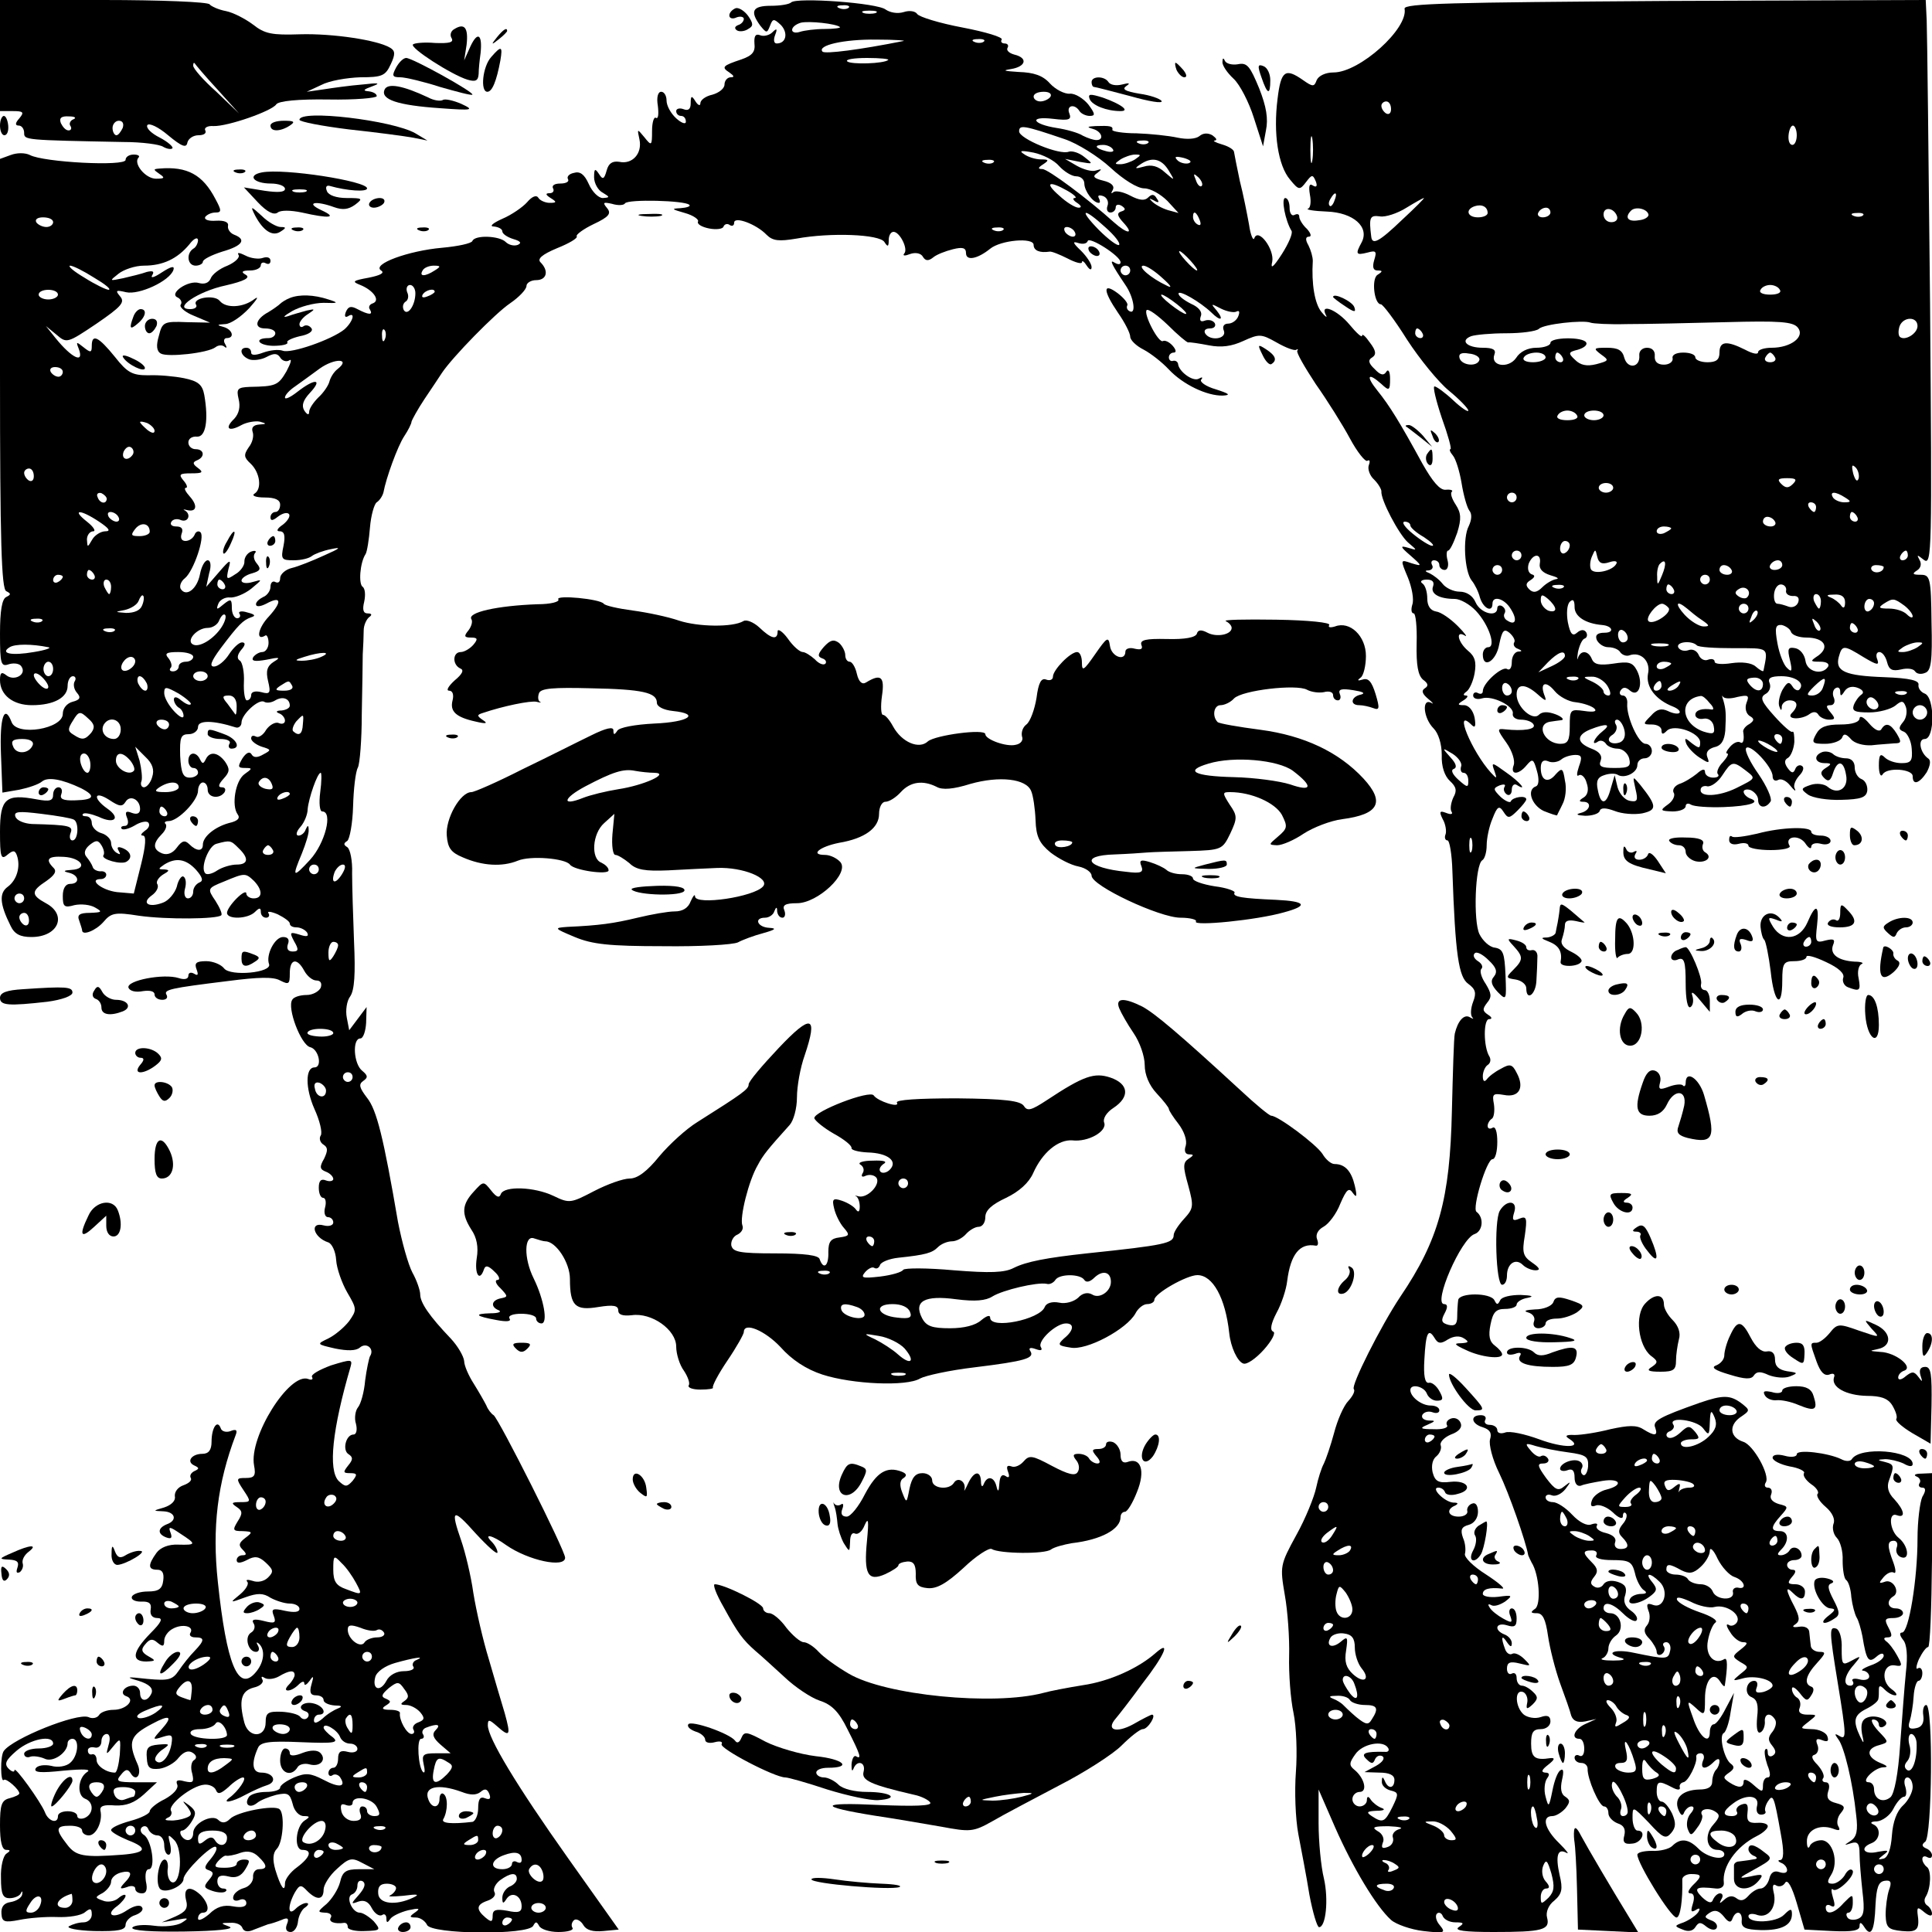 <?xml version="1.0" standalone="no"?>
<!DOCTYPE svg PUBLIC "-//W3C//DTD SVG 20010904//EN"
 "http://www.w3.org/TR/2001/REC-SVG-20010904/DTD/svg10.dtd">
<svg version="1.0" xmlns="http://www.w3.org/2000/svg"
 width="16pt" height="16pt" viewBox="0 0 16 16"
 preserveAspectRatio="xMidYMid meet">
<g transform="translate(0,16) scale(0.004,-0.004)"
fill="#000000" stroke="none">
<path d="M0 3885 l0 -115 26 0 c22 0 25 -2 14 -15 -9 -10 -9 -15 -1 -15 6 0
11 -7 11 -15 0 -15 0 -15 205 -19 39 0 76 -5 83 -10 7 -4 16 -6 19 -3 2 3 -9
13 -26 22 -18 9 -29 20 -26 26 4 5 23 -4 43 -21 29 -24 38 -27 40 -15 2 8 12
15 23 15 11 0 17 4 14 10 -3 5 4 10 17 9 29 -1 121 31 130 45 5 7 46 11 108
10 55 -1 100 3 100 7 0 5 -8 9 -17 10 -13 1 -10 4 7 10 19 7 15 8 -20 4 -25
-2 -61 -7 -80 -10 l-35 -5 30 14 c17 9 53 15 81 16 45 0 52 3 63 27 10 21 9
28 -1 34 -26 16 -119 30 -187 28 -58 -2 -73 1 -97 20 -16 12 -41 25 -56 28
-16 3 -31 10 -34 14 -3 5 -102 9 -220 9 l-214 0 0 -115z m450 -70 l45 -50 -47
45 c-27 24 -48 48 -48 54 0 5 1 7 3 5 1 -2 22 -27 47 -54z m-298 -62 c-6 -2
-10 -9 -6 -14 3 -5 1 -9 -4 -9 -6 0 -12 7 -16 15 -4 11 1 15 17 14 12 0 16 -3
9 -6z m102 -18 c-4 -8 -9 -15 -13 -15 -4 0 -8 7 -8 15 0 8 6 15 13 15 8 0 11
-6 8 -15z"/>
<path d="M1638 3995 c-4 -4 -23 -7 -42 -7 -38 0 -44 -11 -22 -41 13 -16 14
-16 20 -1 6 16 8 16 23 2 15 -16 11 -38 -9 -38 -6 0 -7 8 -3 18 5 13 3 14 -6
5 -6 -6 -18 -9 -25 -6 -10 4 -13 -2 -12 -17 2 -17 -4 -25 -27 -33 -39 -13 -42
-16 -25 -27 10 -7 11 -10 3 -10 -7 0 -13 -7 -13 -15 0 -8 -11 -17 -25 -21 -14
-3 -25 -11 -25 -18 0 -6 -5 -4 -10 4 -8 13 -10 12 -10 -4 0 -12 -5 -16 -15
-12 -8 3 -15 1 -15 -4 0 -6 5 -10 10 -10 6 0 10 -5 10 -12 0 -6 -9 -3 -20 7
-11 10 -20 26 -20 37 0 10 -5 18 -11 18 -7 0 -10 -12 -7 -29 2 -17 1 -28 -4
-25 -4 3 -8 -9 -8 -27 0 -31 -1 -32 -16 -13 -15 18 -15 18 -10 -5 6 -29 -15
-52 -42 -46 -14 2 -22 -3 -26 -18 -5 -18 -8 -20 -16 -7 -8 12 -10 11 -10 -7 0
-12 8 -27 18 -32 15 -9 15 -10 0 -11 -9 0 -22 13 -29 29 -9 20 -18 27 -31 23
-10 -2 -15 -8 -12 -13 3 -5 -4 -9 -16 -9 -12 0 -18 -4 -15 -10 3 -5 0 -10 -7
-10 -9 0 -9 -3 2 -10 13 -8 13 -10 -2 -10 -9 0 -20 5 -23 10 -4 7 -13 4 -24
-9 -9 -10 -32 -26 -51 -34 -20 -9 -28 -16 -17 -16 9 -1 17 -5 17 -10 0 -5 10
-12 23 -16 14 -4 18 -8 9 -12 -8 -3 -19 0 -25 6 -13 13 -64 15 -69 2 -2 -5
-30 -11 -63 -14 -69 -6 -146 -34 -126 -47 8 -5 -1 -10 -26 -15 -33 -6 -35 -8
-17 -15 27 -11 42 -32 26 -38 -7 -2 -10 -8 -6 -13 7 -12 -3 -11 -26 1 -13 7
-19 6 -24 -6 -3 -8 -2 -12 4 -9 17 11 11 -11 -7 -27 -26 -21 -111 -51 -128
-44 -9 3 -26 1 -40 -4 -16 -6 -25 -6 -25 0 0 6 -4 10 -10 10 -16 0 -12 -17 6
-24 8 -3 25 -1 36 5 15 8 22 8 28 -1 4 -7 13 -10 19 -6 6 4 3 -6 -6 -23 -17
-29 -22 -31 -76 -32 -25 -1 -28 -4 -23 -25 4 -16 1 -30 -9 -41 -21 -20 -12
-28 15 -13 11 6 29 9 38 7 15 -4 14 -5 -2 -6 -11 -1 -16 -6 -13 -15 3 -8 0
-22 -8 -32 -11 -16 -10 -21 4 -34 19 -18 24 -52 8 -62 -7 -4 2 -8 21 -8 22 0
32 -5 32 -15 0 -8 -4 -15 -10 -15 -5 0 -10 -5 -10 -11 0 -8 5 -7 15 1 9 7 19
10 23 6 4 -4 -2 -14 -12 -22 -12 -8 -15 -14 -7 -14 10 0 12 -9 8 -30 -6 -28
-4 -30 21 -30 16 0 32 4 38 9 5 4 23 11 39 14 23 5 20 2 -14 -13 -24 -11 -54
-23 -67 -26 -13 -3 -24 -13 -24 -21 0 -8 -4 -11 -10 -8 -5 3 -10 -1 -10 -10 0
-8 -7 -18 -15 -21 -8 -4 -15 -10 -15 -15 0 -6 9 -5 21 1 31 17 34 5 6 -26 -23
-24 -28 -52 -8 -40 3 3 7 -4 7 -15 0 -10 -6 -19 -13 -19 -6 0 -15 -5 -19 -11
-4 -8 4 -9 27 -5 28 6 31 5 16 -4 -14 -9 -17 -19 -12 -40 6 -25 4 -28 -14 -23
-12 3 -21 1 -21 -6 0 -6 -4 -11 -9 -11 -4 0 -7 17 -6 38 1 20 -3 40 -8 44 -7
4 -6 12 2 22 9 10 10 16 2 16 -6 0 -18 -11 -27 -25 -9 -14 -23 -25 -31 -25
-10 0 -6 11 14 38 37 49 46 58 63 64 10 3 8 6 -8 10 -12 4 -20 2 -16 -3 3 -5
0 -9 -5 -9 -6 0 -11 10 -11 21 0 19 -2 20 -17 8 -14 -12 -16 -12 -11 1 3 8 14
14 24 13 10 -1 30 7 44 18 24 20 24 20 3 14 -13 -4 -23 -2 -23 3 0 5 10 12 22
15 17 5 19 9 10 20 -7 8 -8 17 -4 22 4 4 0 6 -8 3 -8 -3 -14 -12 -14 -20 1 -8
-8 -21 -19 -27 -18 -12 -19 -11 -14 11 6 21 4 21 -20 -7 l-26 -30 6 28 c5 16
3 27 -3 27 -6 0 -13 -13 -16 -29 -6 -31 -29 -48 -40 -30 -3 6 1 16 9 22 18 15
42 86 32 95 -4 4 -10 1 -12 -5 -3 -7 -11 -13 -19 -13 -8 0 -11 6 -8 15 4 10 0
15 -11 15 -9 0 -14 4 -10 10 3 5 12 7 20 3 15 -5 21 12 8 20 -5 2 -3 3 4 1 20
-5 23 9 6 28 -9 10 -13 18 -8 18 4 0 2 7 -5 15 -11 13 -8 15 16 15 23 0 26 2
14 11 -11 8 -12 12 -2 16 17 7 15 23 -3 23 -8 0 -15 6 -15 14 0 8 8 13 18 12
18 -1 24 34 15 86 -4 22 -13 29 -42 35 -20 4 -53 7 -74 6 -33 0 -43 5 -69 38
-34 42 -48 49 -48 23 0 -14 -2 -15 -17 -3 -15 12 -16 12 -10 -3 12 -32 -14
-20 -48 22 l-20 25 22 -18 c21 -18 22 -18 83 23 51 35 59 44 49 56 -11 13 -9
14 12 9 27 -6 90 23 98 46 3 9 -4 8 -24 -5 -15 -10 -24 -13 -20 -6 5 8 2 10
-11 7 -11 -4 -32 -9 -49 -13 -29 -6 -29 -6 -10 9 11 9 35 17 53 17 39 0 69 14
94 44 9 12 17 16 18 9 0 -6 -4 -15 -10 -18 -15 -10 -12 -35 5 -35 8 0 15 4 15
8 0 5 18 14 40 21 42 12 51 25 25 35 -8 3 -14 11 -13 18 2 8 -7 12 -25 11 -15
-1 -25 2 -22 8 4 5 13 9 21 9 13 0 13 4 0 28 -26 50 -58 68 -116 63 -13 -1
-13 -2 0 -11 12 -8 11 -10 -7 -10 -22 0 -48 32 -36 44 3 3 -1 6 -10 6 -10 0
-17 -5 -17 -11 0 -14 -170 -5 -198 10 -10 5 -27 5 -40 0 l-22 -8 0 -445 c0
-346 3 -446 13 -450 10 -5 10 -7 0 -12 -9 -4 -13 -29 -13 -76 0 -64 2 -69 19
-63 11 3 23 1 26 -6 10 -16 -16 -30 -32 -17 -10 8 -13 5 -13 -10 0 -31 27 -52
66 -52 46 0 74 16 74 40 0 11 5 20 11 20 5 0 7 -5 4 -10 -4 -6 -2 -17 4 -24 9
-10 7 -15 -9 -19 -11 -3 -20 -13 -20 -25 0 -31 -95 -47 -106 -17 -15 39 -25 9
-22 -66 l3 -80 35 6 c19 4 40 11 47 17 12 10 41 5 81 -14 31 -16 27 -24 -12
-25 -26 -1 -33 3 -29 13 3 8 0 14 -6 14 -6 0 -11 -7 -11 -15 0 -13 -7 -15 -34
-10 -64 12 -76 2 -76 -67 0 -52 2 -59 15 -48 12 10 16 10 20 -1 8 -23 0 -51
-19 -65 -18 -13 -17 -35 6 -81 8 -17 20 -23 43 -23 56 0 75 46 30 70 -31 17
-31 25 1 46 17 12 22 20 15 27 -18 18 -12 25 21 23 37 -2 51 -25 16 -27 -17
-1 -18 -3 -5 -6 21 -5 23 -23 2 -23 -9 0 -15 -9 -15 -25 0 -22 3 -25 24 -19
14 3 33 1 43 -5 16 -9 14 -10 -11 -11 -21 0 -27 -4 -22 -16 3 -9 6 -18 6 -20
0 -12 28 -1 44 17 16 19 24 21 74 13 57 -8 162 -7 170 1 3 2 -3 16 -12 30 -17
25 -17 26 18 40 43 18 44 18 62 1 18 -19 18 -36 -1 -36 -8 0 -15 5 -15 10 0 6
-9 1 -20 -10 -11 -11 -20 -24 -20 -30 0 -14 43 -13 58 2 9 9 12 9 12 0 0 -7 5
-12 11 -12 5 0 8 4 5 9 -4 5 5 4 19 -2 14 -7 25 -15 25 -19 0 -5 6 -8 14 -8 8
0 18 -5 22 -11 4 -8 -1 -9 -16 -4 -20 6 -21 5 -11 -14 10 -17 9 -21 -3 -21
-10 0 -13 6 -10 15 4 10 0 15 -10 15 -17 0 -36 -37 -29 -56 7 -18 -80 -26 -93
-9 -6 8 -23 15 -37 15 -21 0 -25 -4 -20 -17 4 -11 3 -14 -5 -9 -7 4 -12 2 -12
-4 0 -7 -8 -9 -20 -5 -31 10 -109 -5 -104 -20 3 -7 15 -10 30 -7 14 2 24 0 24
-7 0 -6 7 -11 16 -11 8 0 12 4 9 10 -7 11 6 14 128 29 62 8 93 9 107 1 18 -9
20 -8 20 15 0 30 15 33 30 5 6 -11 17 -20 25 -20 9 0 12 -6 9 -15 -4 -8 -17
-15 -29 -15 -13 0 -27 -4 -30 -10 -11 -17 18 -93 37 -98 18 -4 26 -42 9 -42
-19 0 -19 -43 0 -86 11 -24 17 -49 13 -55 -4 -6 -1 -15 6 -19 9 -6 9 -12 1
-29 -10 -17 -9 -22 4 -27 8 -3 15 -10 15 -15 0 -4 -7 -6 -15 -3 -10 4 -15 0
-15 -15 0 -12 4 -21 9 -21 5 0 7 -9 4 -20 -3 -11 0 -20 6 -20 6 0 11 -5 11
-11 0 -6 -9 -9 -20 -6 -30 8 -21 -25 9 -35 8 -2 16 -19 17 -37 1 -17 12 -48
23 -67 20 -34 20 -36 4 -59 -10 -13 -29 -29 -43 -36 -25 -12 -25 -12 14 -21
25 -5 43 -5 51 2 14 12 31 -3 21 -18 -2 -4 -7 -27 -10 -50 -2 -24 -9 -49 -15
-56 -5 -6 -8 -22 -4 -34 3 -12 1 -22 -5 -22 -16 0 -24 -33 -10 -41 9 -6 9 -11
-1 -23 -11 -14 -11 -16 4 -16 15 0 15 -3 5 -16 -12 -13 -15 -13 -29 0 -22 23
-13 107 25 237 4 15 1 15 -41 2 -24 -9 -42 -19 -39 -24 3 -5 -1 -7 -8 -4 -39
14 -123 -120 -112 -179 4 -21 1 -26 -17 -26 -20 0 -21 -1 -5 -25 16 -24 16
-25 -6 -25 -19 0 -20 -2 -8 -10 12 -8 13 -13 2 -30 -11 -18 -10 -20 10 -20 21
-1 22 -2 6 -14 -13 -10 -15 -15 -6 -24 9 -9 9 -12 0 -12 -7 0 -12 -5 -12 -10
0 -7 7 -7 21 0 16 9 25 8 39 -5 16 -15 17 -19 5 -31 -8 -8 -21 -11 -32 -7 -10
3 -15 3 -11 -2 4 -4 -3 -16 -15 -26 -22 -18 -22 -18 11 -6 25 9 37 9 52 -1 11
-6 29 -12 40 -12 11 0 20 -5 20 -11 0 -7 -11 -8 -30 -4 -26 6 -29 4 -23 -11 5
-14 2 -16 -21 -10 -20 5 -26 3 -21 -5 4 -6 2 -15 -5 -19 -15 -9 -6 -40 10 -40
6 0 8 6 4 13 -4 7 -3 8 2 4 14 -13 11 -40 -8 -61 -35 -39 -59 18 -77 189 -12
112 -1 204 37 304 4 10 1 13 -11 8 -8 -3 -18 -1 -20 6 -7 19 -19 1 -19 -28 0
-17 -6 -25 -19 -25 -22 0 -34 -16 -17 -24 11 -5 11 -7 0 -12 -6 -3 -10 -9 -7
-14 3 -5 -4 -11 -15 -15 -12 -4 -19 -14 -18 -23 2 -9 -7 -18 -22 -23 -24 -7
-24 -7 -2 -8 25 -1 30 -19 7 -27 -19 -8 -19 -20 -1 -27 11 -4 13 -1 9 10 -5
13 -2 13 20 -2 34 -22 34 -24 -4 -23 -20 1 -37 -6 -45 -17 -18 -25 -18 -35 2
-35 10 0 14 -7 12 -22 -2 -18 -10 -23 -32 -23 -16 0 -31 -5 -33 -11 -2 -6 7
-10 19 -10 17 1 22 -4 20 -16 -2 -11 3 -18 14 -18 12 0 9 -8 -15 -32 -37 -38
-40 -58 -8 -58 20 1 20 2 4 11 -14 8 -16 14 -6 25 9 11 15 12 25 3 11 -9 14
-8 14 4 0 9 8 20 18 25 20 11 45 5 36 -9 -3 -5 2 -9 10 -9 20 0 20 -6 -1 -28
-10 -10 -25 -29 -33 -41 -13 -19 -21 -21 -65 -17 -44 5 -46 4 -18 -4 22 -7 30
-15 27 -25 -8 -19 -24 -19 -24 0 0 8 -6 15 -14 15 -19 0 -30 -17 -14 -22 19
-7 -1 -28 -27 -28 -13 0 -27 -5 -30 -11 -4 -6 -14 -8 -22 -4 -24 9 -156 -44
-175 -70 -8 -10 -7 -68 0 -60 5 4 32 -20 32 -28 0 -3 -9 -7 -20 -10 -17 -4
-20 -14 -20 -56 0 -34 4 -51 13 -51 9 0 9 -2 0 -8 -6 -4 -12 -26 -11 -50 0
-34 4 -42 18 -42 10 0 21 5 23 10 3 6 4 5 3 -2 -1 -7 -12 -14 -24 -16 -14 -2
-20 -10 -19 -24 1 -17 6 -19 37 -13 19 4 55 7 78 6 24 -1 50 3 58 10 11 9 14
8 14 -5 0 -9 -8 -16 -17 -16 -10 0 -23 -4 -30 -8 -7 -4 17 -9 52 -10 50 -1 65
2 65 13 0 7 9 17 20 20 11 4 18 11 14 16 -3 6 -16 4 -31 -6 -28 -19 -47 -10
-20 9 9 7 17 17 17 21 0 4 -7 2 -15 -5 -8 -7 -23 -9 -32 -5 -17 6 -17 7 0 16
9 6 17 16 17 23 0 8 9 16 20 19 23 6 26 -3 7 -22 -10 -11 -9 -13 6 -8 9 4 17
2 17 -3 0 -6 6 -10 14 -10 9 0 12 8 8 25 -2 14 0 25 6 25 15 0 6 61 -10 71 -7
4 -9 12 -4 16 5 4 11 2 13 -4 3 -7 11 -13 19 -13 8 0 14 -9 14 -20 0 -11 4
-20 9 -20 5 0 6 10 3 23 -5 20 -4 20 9 7 18 -18 14 -93 -5 -87 -6 2 -10 14 -9
26 2 11 -1 21 -6 21 -13 0 -21 -54 -8 -62 13 -8 47 8 47 22 0 14 60 73 67 66
4 -3 -2 -14 -11 -25 -13 -15 -14 -20 -4 -23 11 -4 11 -8 0 -21 -11 -13 -10
-16 8 -22 12 -4 24 -4 27 -1 4 3 1 6 -5 6 -7 0 -12 7 -12 15 0 11 7 14 23 10
15 -4 26 0 35 15 10 17 10 20 -3 20 -8 0 -15 -4 -15 -9 0 -5 -11 -8 -25 -8
-20 0 -23 2 -14 13 6 7 14 13 17 12 4 -1 17 1 30 6 15 5 27 2 37 -8 19 -18 19
-26 1 -26 -8 0 -13 -8 -12 -17 0 -9 -8 -19 -19 -22 -11 -3 -21 -11 -22 -18 -2
-7 4 -10 12 -7 8 4 15 1 15 -6 0 -8 -10 -10 -27 -7 -20 4 -35 -1 -50 -16 -13
-11 -23 -15 -23 -9 0 7 5 12 10 12 15 0 12 19 -4 36 -22 21 -37 17 -31 -9 5
-18 0 -25 -22 -35 l-28 -12 30 5 c26 5 27 4 11 -6 -10 -6 -36 -9 -57 -6 -22 3
-42 1 -45 -4 -3 -6 40 -9 108 -8 67 1 105 5 93 10 -19 7 -19 8 2 8 12 1 23 -4
25 -11 3 -7 11 -9 24 -3 10 4 24 9 29 11 6 1 18 5 28 9 13 6 16 3 11 -9 -4
-10 -1 -16 8 -16 7 0 14 10 15 22 1 11 8 25 15 29 7 5 8 9 2 9 -5 0 -15 -5
-22 -12 -16 -16 -17 5 -2 33 10 17 13 18 26 4 20 -20 34 -19 34 3 0 9 12 29
28 43 24 22 30 24 52 12 l25 -13 -32 0 c-27 0 -34 -5 -39 -27 -4 -15 -17 -35
-28 -45 -19 -16 -19 -17 -3 -18 10 0 15 -5 12 -10 -6 -9 8 -14 28 -11 4 0 7
-3 7 -9 0 -5 16 -9 35 -8 33 1 34 2 19 20 -10 10 -23 18 -29 18 -16 0 -30 33
-16 38 6 2 11 10 11 18 0 9 5 12 11 9 7 -5 4 -14 -8 -28 -17 -19 -17 -20 -1
-14 12 4 21 0 28 -14 6 -11 15 -17 21 -14 5 4 9 0 9 -7 0 -9 2 -10 8 -1 4 6
21 14 37 18 23 5 26 4 15 -4 -13 -9 -13 -11 1 -11 9 0 19 -7 23 -15 7 -20 211
-22 220 -2 5 9 7 9 12 0 3 -7 21 -13 40 -13 20 0 33 4 29 9 -3 5 -1 12 4 16 5
3 14 -2 19 -11 6 -10 19 -14 41 -12 l32 3 -105 148 c-107 151 -166 249 -166
275 0 13 3 12 18 -1 28 -25 30 -21 17 26 -7 23 -22 74 -33 112 -12 39 -26 100
-32 137 -5 36 -17 85 -25 108 -23 66 -18 69 30 15 25 -27 45 -45 45 -39 0 5
-5 15 -12 22 -18 18 1 14 30 -7 46 -32 122 -48 122 -26 0 15 -137 287 -148
295 -5 3 -12 12 -15 20 -4 8 -16 29 -26 45 -11 17 -20 38 -20 47 -1 10 -13 31
-28 47 -44 46 -63 74 -63 91 0 8 -7 29 -16 45 -9 17 -22 64 -30 105 -30 175
-44 232 -64 257 -16 21 -18 28 -8 35 10 7 10 11 -2 21 -18 14 -21 67 -4 67 6
0 11 15 12 32 l1 33 -18 -24 -18 -24 -5 26 c-3 15 0 35 7 44 9 13 11 47 8 113
-2 52 -4 116 -4 142 1 26 -4 50 -10 54 -8 5 -8 8 0 13 5 4 11 36 12 71 1 36 5
72 10 81 4 8 8 58 8 110 1 52 2 108 2 124 1 17 2 39 2 50 0 11 6 23 11 27 7 5
6 8 -3 8 -9 0 -11 8 -7 24 3 14 2 27 -3 31 -9 5 -6 50 6 68 3 5 7 30 9 55 2
25 9 49 14 52 6 4 12 13 14 21 5 28 29 95 43 116 8 12 15 26 15 30 1 4 13 26
27 47 14 21 31 46 36 54 22 33 110 123 141 144 19 13 34 29 34 36 0 6 9 12 20
12 22 0 27 19 9 37 -7 7 3 16 34 29 25 10 44 21 41 25 -2 3 14 15 35 25 32 15
37 22 28 33 -10 12 -8 13 10 9 13 -4 25 -3 27 1 6 9 124 6 133 -3 4 -3 -5 -6
-18 -7 -20 -1 -19 -2 9 -10 18 -5 30 -14 27 -18 -2 -5 8 -11 23 -14 15 -3 29
-1 30 4 2 5 8 7 13 3 5 -3 9 -1 9 5 0 14 46 -3 67 -25 13 -13 26 -14 62 -8 71
13 172 9 182 -7 7 -11 9 -10 9 4 0 9 4 17 10 17 13 0 31 -36 22 -45 -4 -5 2
-5 12 -1 11 4 23 2 27 -6 5 -8 11 -9 21 -1 7 6 25 13 41 17 20 5 27 3 27 -8 0
-17 24 -12 50 9 22 18 90 24 90 8 0 -12 13 -17 33 -14 4 1 21 -6 37 -14 17 -9
30 -12 30 -8 0 5 5 1 10 -7 6 -9 10 -10 10 -3 0 7 -10 22 -22 34 -17 16 -18
20 -6 16 9 -3 18 -2 20 4 3 10 68 -31 68 -44 0 -5 -5 -5 -12 -1 -12 8 -7 -3
22 -46 18 -26 23 -63 8 -54 -5 3 -6 8 -4 12 2 4 -7 15 -20 25 -31 23 -31 6 1
-41 14 -20 25 -42 25 -49 0 -7 12 -19 28 -27 15 -8 38 -26 52 -41 29 -31 79
-55 112 -54 17 1 13 4 -15 13 -21 6 -34 16 -30 20 4 5 2 6 -5 2 -12 -7 -42 15
-43 31 -1 4 -5 7 -10 6 -5 -2 -9 2 -9 7 0 6 5 10 10 10 6 0 5 6 -2 14 -7 8
-16 12 -20 10 -9 -6 -41 56 -34 64 4 3 23 -11 44 -31 20 -20 39 -36 42 -36 3
1 22 -2 43 -6 26 -5 47 -2 71 9 33 15 37 15 69 -3 19 -11 38 -18 41 -15 3 2 4
1 2 -2 -3 -3 15 -34 38 -69 24 -34 56 -85 71 -113 15 -28 32 -49 36 -46 5 3 6
-1 3 -9 -3 -8 2 -22 11 -30 9 -9 15 -20 15 -24 -2 -17 36 -89 55 -106 20 -17
20 -17 0 -11 -17 5 -16 2 5 -16 25 -22 25 -23 2 -16 -23 8 -23 8 -7 -30 8 -20
13 -45 9 -56 -3 -10 -2 -18 3 -18 4 0 7 -28 6 -62 -1 -46 3 -66 13 -75 11 -8
12 -13 4 -18 -8 -5 -5 -12 7 -22 10 -8 12 -12 6 -8 -20 10 -16 -32 5 -53 10
-10 17 -32 17 -55 -1 -24 6 -44 17 -54 13 -12 15 -20 7 -34 -5 -11 -7 -24 -4
-29 4 -6 -1 -7 -11 -3 -13 5 -15 3 -7 -13 6 -10 8 -25 6 -31 -3 -7 -1 -13 4
-13 4 0 9 -28 10 -63 6 -174 13 -220 33 -234 15 -11 17 -19 10 -37 -5 -13 -6
-27 -2 -32 4 -4 2 -4 -5 0 -12 7 -25 -8 -31 -34 -2 -8 -4 -80 -6 -160 -4 -182
-27 -267 -107 -385 -40 -60 -103 -185 -96 -191 3 -4 -2 -14 -11 -24 -10 -10
-23 -40 -30 -67 -7 -26 -17 -55 -21 -63 -5 -9 -12 -31 -16 -50 -4 -19 -22 -64
-41 -98 -34 -62 -34 -65 -24 -124 6 -33 10 -90 9 -126 -1 -37 3 -90 9 -118 6
-29 8 -83 5 -123 -3 -39 -1 -96 5 -128 6 -32 17 -88 23 -126 7 -37 16 -67 20
-67 14 0 20 57 10 101 -6 24 -11 76 -11 114 l0 70 34 -78 c37 -84 85 -164 116
-192 10 -9 41 -20 67 -23 44 -5 47 -4 34 12 -8 9 -10 20 -6 24 4 4 10 1 12 -5
3 -7 14 -13 26 -13 18 0 19 -2 7 -10 -10 -7 12 -10 72 -10 101 0 118 4 111 30
-3 11 3 26 15 35 16 14 18 24 11 53 -9 40 -4 56 14 46 7 -4 0 5 -15 20 -30 29
-37 56 -14 56 7 0 19 7 27 16 10 13 10 17 0 24 -9 5 -11 17 -7 35 4 17 3 24
-3 20 -6 -3 -13 -22 -17 -43 -7 -34 -8 -35 -14 -12 -4 14 -2 31 3 38 6 8 5 12
-4 12 -9 1 -7 6 6 16 14 11 15 15 5 14 -32 -5 -40 1 -40 30 0 23 4 30 20 30
11 0 20 7 20 16 0 11 -6 14 -20 9 -12 -4 -27 -1 -35 5 -18 15 -20 53 -2 47 6
-2 11 -12 9 -22 -3 -14 -1 -15 11 -4 11 11 12 16 1 26 -7 7 -17 13 -23 13 -6
0 -11 7 -11 16 0 8 -4 12 -10 9 -5 -3 -10 1 -10 10 0 13 6 16 26 11 24 -6 25
-6 10 9 -9 9 -20 14 -25 11 -5 -3 -12 1 -15 10 -9 24 -7 31 4 14 7 -10 10 -11
10 -2 0 7 -7 15 -15 18 -23 9 -18 26 5 19 16 -5 20 -2 20 14 0 12 -4 21 -10
21 -5 0 -7 -7 -3 -16 5 -14 3 -15 -15 -5 -11 6 -24 16 -28 23 -4 6 -3 8 3 5 6
-4 18 0 29 7 17 13 15 14 -14 10 -18 -2 -32 1 -32 6 0 10 13 14 40 11 8 -1 -7
12 -33 29 -27 17 -46 36 -44 43 2 7 1 22 -4 33 -6 17 -3 23 12 27 11 3 19 14
19 27 0 13 -5 20 -12 17 -7 -2 -12 -10 -10 -16 1 -6 -7 -11 -18 -11 -22 0 -27
15 -7 23 7 4 6 6 -4 6 -18 1 -48 31 -31 31 6 0 12 -4 14 -10 2 -5 13 -7 26 -3
33 8 21 29 -15 25 -25 -3 -32 1 -37 20 -3 14 0 27 8 33 7 6 11 16 9 22 -3 7 7
17 21 23 17 6 24 15 20 24 -3 8 -12 12 -20 9 -8 -3 -11 -9 -8 -14 3 -5 -10 -9
-28 -8 -27 0 -30 2 -13 9 18 8 18 9 2 9 -10 1 -15 6 -12 12 4 6 13 8 21 5 8
-3 14 -1 14 4 0 6 -8 10 -18 10 -19 0 -42 18 -42 32 0 14 28 8 34 -7 3 -8 12
-15 21 -15 13 0 14 4 5 20 -6 11 -16 19 -22 17 -8 -1 -11 15 -9 48 3 56 8 66
21 45 7 -12 13 -13 28 -3 12 7 24 8 33 2 11 -7 10 -9 -6 -10 -16 0 -14 -3 10
-14 31 -15 75 -20 75 -9 0 4 -7 12 -15 18 -11 8 -14 20 -9 44 5 25 11 32 30
32 13 0 24 4 24 9 0 5 10 12 23 14 14 3 9 5 -15 6 -20 0 -39 -4 -42 -11 -5
-10 -7 -10 -12 0 -8 16 -74 16 -75 0 -1 -7 -2 -23 -2 -34 0 -16 -5 -20 -18
-17 -15 4 -16 9 -8 24 7 13 6 19 -1 19 -24 0 35 136 63 145 17 6 20 34 4 46
-10 7 21 109 33 109 6 0 10 16 10 36 0 21 -4 33 -10 29 -5 -3 -10 -2 -10 4 0
5 4 12 9 15 4 3 6 16 4 30 -4 21 -2 23 21 19 31 -6 43 15 26 46 -9 18 -14 19
-33 8 -12 -6 -25 -16 -29 -22 -5 -6 -8 -3 -8 7 0 9 5 20 10 23 6 4 7 11 4 17
-13 20 -13 78 -1 78 7 0 6 4 -2 9 -12 8 -12 12 -2 25 10 12 9 19 -3 39 -9 13
-13 27 -9 31 4 4 1 11 -7 16 -8 5 -11 12 -7 16 4 5 17 -2 29 -14 16 -15 19
-24 11 -34 -8 -9 -5 -18 8 -32 18 -18 18 -17 16 35 -2 46 -5 54 -22 57 -11 1
-25 14 -32 28 -13 27 -9 144 6 153 5 3 9 17 9 31 0 14 5 39 12 55 10 26 14 28
23 14 9 -14 12 -14 29 3 10 10 18 20 18 23 0 9 -28 5 -32 -4 -1 -4 -11 0 -21
9 -16 16 -16 18 -2 24 9 3 13 2 10 -3 -3 -5 -1 -12 5 -16 5 -3 10 1 10 10 0 9
5 13 10 10 24 -15 7 6 -22 26 -29 21 -31 22 -24 3 6 -17 5 -17 -7 -4 -40 44
-79 138 -40 99 7 -7 9 -3 6 15 -3 15 -12 26 -22 26 -14 0 -14 2 -1 10 8 5 11
10 5 10 -6 0 -6 3 1 8 6 4 14 21 17 38 4 23 1 35 -14 47 -21 18 -26 43 -6 31
6 -4 0 5 -15 20 -15 15 -35 29 -45 30 -11 2 -18 11 -18 27 0 13 -4 27 -10 31
-6 4 -2 8 9 8 12 0 16 -5 13 -14 -6 -15 12 -26 45 -26 11 0 31 -11 44 -25 27
-29 42 -75 25 -75 -6 0 -11 -7 -11 -15 0 -31 28 -14 34 21 6 29 10 33 21 24 8
-7 13 -16 10 -20 -3 -5 1 -11 7 -13 10 -4 10 -6 1 -6 -7 -1 -13 -10 -13 -22 0
-11 -4 -18 -10 -14 -10 6 -50 -29 -50 -46 0 -5 -4 -7 -10 -4 -5 3 -10 1 -10
-5 0 -6 8 -9 18 -6 21 7 68 -16 64 -32 -1 -7 7 -12 17 -12 11 0 23 -4 26 -10
6 -10 -21 -14 -59 -10 -17 2 -17 0 3 -28 12 -17 18 -37 15 -46 -8 -21 10 -21
27 0 12 14 14 13 21 -12 5 -17 4 -30 -2 -32 -20 -7 -9 -39 16 -51 15 -6 27
-10 28 -9 0 2 6 12 11 23 6 11 9 33 5 49 -4 26 -6 27 -19 13 -16 -20 -31 -13
-31 13 0 13 5 18 15 14 8 -4 21 -2 28 4 6 5 19 9 29 9 13 0 14 -5 7 -24 -5
-15 -5 -22 0 -18 5 3 13 -4 16 -16 5 -14 2 -25 -6 -30 -10 -6 -11 -9 -1 -9 18
0 15 -18 -5 -23 -12 -3 -8 -5 9 -6 14 0 28 4 30 10 2 7 12 7 31 0 15 -6 40 -8
57 -5 31 7 31 15 -4 59 -16 19 -16 19 -10 -8 6 -25 4 -28 -12 -25 -10 2 -21
14 -25 28 l-6 25 -8 -27 c-9 -35 -21 -36 -27 -3 -4 18 0 26 13 30 11 4 23 4
28 1 14 -9 41 4 41 20 0 8 7 14 15 14 8 0 15 7 15 15 0 8 -6 15 -13 15 -15 0
-40 57 -38 83 1 9 -3 17 -9 17 -6 0 -8 5 -5 10 5 8 11 8 20 0 18 -15 28 15 14
42 -9 17 -17 19 -49 14 -28 -4 -39 -2 -44 9 -7 18 -23 20 -29 3 -2 -7 -2 -2 0
12 3 14 9 27 14 28 5 2 6 8 3 13 -4 6 -11 6 -19 -1 -9 -8 -14 -3 -19 22 -3 17
-2 36 4 42 7 7 10 3 10 -11 0 -19 22 -34 57 -37 22 -2 26 -16 5 -16 -15 0 -20
-5 -16 -15 4 -8 14 -15 24 -15 11 0 22 -5 25 -11 4 -5 12 -8 18 -6 24 9 45
-12 39 -38 -5 -27 16 -54 52 -68 10 -4 16 -10 13 -13 -3 -3 -14 -1 -24 4 -13
6 -23 4 -35 -10 -17 -17 -17 -18 2 -18 11 0 20 -5 20 -12 0 -9 3 -9 11 -1 15
15 69 -4 69 -24 0 -13 -2 -13 -17 -2 -14 12 -16 12 -12 0 3 -8 15 -21 27 -29
20 -13 22 -13 17 0 -4 10 1 17 14 21 15 3 21 14 23 34 2 37 1 45 -4 63 -3 8
-3 12 -1 8 3 -5 16 -5 30 -1 23 5 25 3 19 -12 -4 -11 -1 -22 6 -27 11 -6 10
-10 0 -17 -8 -4 -13 -11 -13 -15 3 -18 0 -27 -6 -23 -5 3 -14 -1 -21 -9 -7 -8
-10 -14 -6 -14 4 0 0 -8 -9 -18 -10 -10 -14 -22 -10 -25 3 -4 -1 -7 -10 -7 -9
0 -17 5 -17 12 0 7 -6 6 -17 -4 -10 -8 -26 -18 -36 -21 -10 -4 -15 -12 -12
-18 4 -5 -1 -17 -11 -24 -18 -13 -17 -14 9 -15 15 0 27 5 27 11 0 5 5 7 11 3
7 -4 37 -6 67 -5 55 2 79 10 55 18 -7 3 -13 9 -13 14 0 4 7 6 15 3 8 -4 15
-12 15 -20 0 -17 16 -19 26 -3 3 6 -8 31 -25 56 -17 24 -29 48 -26 54 8 11 55
-39 55 -58 0 -8 5 -11 11 -8 6 4 17 -1 25 -11 9 -11 13 -14 10 -7 -4 6 1 18 9
27 8 8 11 17 6 20 -5 4 -12 0 -14 -6 -4 -10 -8 -9 -16 2 -7 10 -7 17 1 21 6 4
12 19 13 33 0 14 -1 23 -4 21 -2 -3 -19 12 -37 32 -27 30 -31 39 -19 46 8 4
12 14 9 22 -5 11 2 15 24 15 30 0 50 -15 37 -28 -3 -3 -10 0 -14 7 -7 11 -11
9 -21 -8 -6 -12 -9 -27 -6 -34 3 -9 5 -9 5 1 1 6 8 12 16 12 17 0 19 -12 5
-26 -14 -14 20 -15 37 -2 7 5 14 5 18 -2 3 -5 13 -10 22 -10 13 0 13 3 3 15
-10 12 -10 15 0 15 7 0 10 7 7 15 -4 8 -2 17 3 20 6 4 10 0 10 -7 0 -10 2 -10
9 1 6 9 16 11 27 7 11 -4 14 -10 8 -14 -6 -4 -13 -14 -16 -22 -4 -12 2 -15 32
-15 21 0 45 7 54 14 13 11 17 11 22 -3 3 -9 1 -23 -6 -31 -10 -12 -9 -16 2
-20 7 -3 15 -19 16 -35 2 -25 -1 -30 -21 -30 -13 0 -28 5 -35 12 -9 9 -12 5
-12 -17 0 -17 4 -25 8 -18 9 15 62 11 62 -4 0 -20 14 -15 29 8 7 13 9 24 4 28
-18 12 -23 41 -8 41 21 0 21 86 0 94 -8 3 -14 11 -13 18 2 9 -17 14 -71 16
-81 3 -102 12 -94 42 7 25 10 25 52 -1 27 -16 32 -17 28 -5 -4 9 -2 16 4 16 6
0 13 -9 16 -21 4 -16 11 -19 29 -15 12 3 25 2 29 -4 3 -5 12 -7 21 -3 12 4 15
24 13 104 -1 94 -3 99 -23 99 -16 0 -18 2 -7 9 8 5 10 14 5 22 -6 11 -5 11 9
0 17 -13 17 16 13 530 -3 299 -6 563 -7 587 l-2 42 -541 -2 c-440 -3 -540 -5
-538 -16 8 -41 -93 -132 -147 -132 -17 0 -31 -7 -35 -16 -5 -14 -8 -14 -28 0
-37 26 -46 20 -53 -39 -9 -71 1 -138 26 -167 18 -22 20 -22 33 -5 12 16 14 16
20 2 4 -10 2 -14 -6 -9 -7 5 -9 -1 -6 -19 3 -15 1 -28 -4 -29 -5 -2 12 -5 39
-6 55 -2 89 -32 72 -64 -13 -24 -12 -27 12 -21 18 5 20 3 14 -16 -4 -14 -2
-21 7 -21 11 0 11 -2 0 -9 -13 -8 -7 -61 7 -61 4 0 29 -33 54 -73 26 -40 65
-88 87 -106 22 -18 40 -37 40 -41 0 -4 -14 5 -31 21 -17 16 -35 29 -39 29 -4
0 3 -29 15 -65 13 -36 21 -65 18 -65 -3 0 -1 -6 5 -13 6 -7 14 -33 18 -57 4
-25 11 -50 16 -57 6 -7 5 -19 -1 -32 -13 -24 -9 -94 6 -113 6 -7 14 -23 17
-35 7 -23 26 -32 26 -13 0 18 25 11 38 -11 14 -22 10 -35 -7 -24 -6 3 -9 10
-6 15 3 5 1 11 -5 15 -5 3 -10 1 -10 -4 0 -20 -35 -11 -45 12 -6 14 -19 22
-33 22 -13 0 -29 8 -35 16 -7 9 -19 18 -27 22 -10 4 -11 6 -2 6 7 1 10 6 7 11
-3 6 -1 10 4 10 6 0 11 -4 11 -10 0 -5 5 -10 11 -10 6 0 9 9 6 20 -3 11 -2 20
1 20 4 0 12 17 19 37 9 29 8 41 -3 58 -8 12 -12 24 -8 27 3 3 -3 5 -13 4 -12
-1 -27 17 -48 54 -47 86 -68 120 -93 151 -25 31 -20 39 8 14 16 -15 18 -14 18
11 0 15 -4 21 -8 14 -5 -8 -12 -7 -24 6 -13 12 -14 19 -5 24 9 6 8 14 -5 31
-9 13 -16 19 -16 14 0 -5 -12 6 -26 23 -26 31 -62 45 -49 20 4 -7 -1 -4 -9 6
-14 17 -21 58 -18 106 0 8 -4 22 -9 32 -7 12 -6 18 1 18 6 0 4 7 -4 16 -9 8
-16 20 -16 25 0 6 -4 7 -10 4 -5 -3 -10 3 -10 14 0 12 -4 21 -9 21 -9 0 0 -47
13 -68 3 -5 -6 -26 -20 -48 -18 -28 -24 -32 -20 -16 5 26 -29 71 -37 49 -2 -7
-8 6 -11 28 -4 22 -12 63 -19 90 -6 28 -11 54 -12 60 0 5 -11 12 -25 16 -14 4
-20 8 -15 8 6 1 3 5 -5 11 -9 5 -19 5 -27 -2 -8 -6 -26 -7 -45 -3 -18 4 -56 8
-85 9 -28 0 -51 4 -50 7 2 8 -5 9 -35 8 -17 -1 -19 -2 -5 -6 18 -5 24 -23 7
-23 -6 0 -18 4 -28 9 -9 6 -34 13 -54 16 -51 8 -59 25 -8 19 33 -4 39 -2 34
11 -7 17 11 21 21 5 3 -5 13 -10 21 -10 12 0 12 4 -3 24 -10 12 -27 23 -38 22
-11 -1 -30 9 -41 21 -15 17 -34 23 -65 24 -30 2 -35 3 -16 6 31 5 36 23 7 30
-11 3 -17 9 -14 14 3 5 0 9 -6 9 -6 0 -9 4 -6 8 3 5 -34 16 -81 25 -48 9 -90
22 -94 28 -4 6 -16 8 -28 4 -13 -4 -28 -1 -37 5 -16 14 -185 26 -196 15z m119
-11 c-3 -3 -12 -4 -19 -1 -8 3 -5 6 6 6 11 1 17 -2 13 -5z m56 -11 c-7 -2 -19
-2 -25 0 -7 3 -2 5 12 5 14 0 19 -2 13 -5z m-74 -29 c2 -2 -12 -4 -32 -4 -19
0 -42 -3 -51 -6 -9 -3 -16 -1 -16 4 0 6 8 12 18 15 17 4 73 -2 81 -9z m131
-29 c-90 -18 -161 -27 -167 -22 -12 13 44 26 112 25 39 0 63 -2 55 -3z m167
-1 c-3 -3 -12 -4 -19 -1 -8 3 -5 6 6 6 11 1 17 -2 13 -5z m-198 -38 c-8 -8
-78 -10 -85 -3 -4 4 14 7 41 7 27 0 46 -2 44 -4z m336 -76 c-3 -5 -13 -10 -21
-10 -8 0 -14 5 -14 10 0 6 9 10 21 10 11 0 17 -4 14 -10z m705 -26 c0 -8 -4
-12 -10 -9 -5 3 -10 10 -10 16 0 5 5 9 10 9 6 0 10 -7 10 -16z m-676 -62 c27
-9 70 -36 95 -59 27 -25 56 -43 70 -43 13 0 34 -12 48 -26 l23 -25 -22 6 c-13
4 -27 12 -33 18 -7 7 -6 7 4 2 10 -6 12 -4 6 4 -5 9 -10 10 -18 2 -7 -7 -18
-6 -37 4 -15 8 -31 11 -35 7 -5 -4 -5 -2 -1 5 4 8 -3 15 -20 19 -20 5 -23 9
-12 16 10 8 10 9 -3 5 -8 -3 -26 2 -40 10 l-24 14 30 -6 c29 -5 29 -5 10 10
-11 9 -25 13 -32 11 -19 -8 -103 27 -103 42 0 14 9 13 94 -16z m1516 8 c0 -11
-4 -20 -9 -20 -6 0 -9 9 -8 20 1 11 5 20 9 20 4 0 8 -9 8 -20z m-1003 -52 c-2
-13 -4 -3 -4 22 0 25 2 35 4 23 2 -13 2 -33 0 -45z m-340 36 c-3 -3 -12 -4
-19 -1 -8 3 -5 6 6 6 11 1 17 -2 13 -5z m-73 -13 c4 -5 -3 -7 -14 -4 -23 6
-26 13 -6 13 8 0 17 -4 20 -9z m-111 -35 c10 -11 26 -21 35 -21 10 0 17 -7 17
-15 0 -15 18 -40 30 -40 3 0 3 4 0 10 -3 5 0 7 9 4 8 -3 12 -12 9 -20 -3 -8 0
-14 6 -14 6 0 11 5 11 11 0 5 5 7 12 3 9 -6 9 -9 -1 -12 -9 -3 -8 -9 5 -23 23
-25 8 -24 -20 1 -52 47 -136 110 -148 110 -10 0 -9 3 2 10 12 8 12 10 -5 10
-11 0 -27 5 -35 11 -11 7 -6 8 20 3 19 -4 43 -16 53 -28z m157 14 c-8 -5 -22
-10 -30 -10 -13 0 -13 1 0 10 8 5 22 10 30 10 13 0 13 -1 0 -10z m111 -8 c-7
-2 -18 1 -23 6 -8 8 -4 9 13 5 13 -4 18 -8 10 -11z m-404 2 c-3 -3 -12 -4 -19
-1 -8 3 -5 6 6 6 11 1 17 -2 13 -5z m362 -16 c14 -23 14 -23 -7 -5 -14 13 -28
17 -44 12 -18 -5 -20 -4 -8 4 24 17 44 13 59 -11z m69 -33 c-3 -3 -9 2 -12 12
-6 14 -5 15 5 6 7 -7 10 -15 7 -18z m-278 -10 c14 -8 21 -15 15 -15 -5 0 -3
-5 5 -10 9 -6 10 -10 3 -10 -7 0 -25 11 -40 25 -31 27 -22 32 17 10z m553 -20
c-3 -9 -8 -14 -10 -11 -3 3 -2 9 2 15 9 16 15 13 8 -4z m140 -40 c-48 -46 -62
-53 -64 -35 -5 40 -3 45 18 42 11 -2 36 6 55 18 18 11 34 20 36 20 2 0 -18
-20 -45 -45z m177 14 c0 -5 -9 -9 -20 -9 -22 0 -27 16 -7 23 15 5 27 -1 27
-14z m130 1 c0 -5 -7 -10 -16 -10 -8 0 -12 5 -9 10 3 6 10 10 16 10 5 0 9 -4
9 -10z m138 -8 c2 -7 -3 -12 -12 -12 -9 0 -16 7 -16 16 0 17 22 14 28 -4z m65
4 c1 -5 -8 -11 -20 -12 -23 -4 -30 6 -16 20 9 9 33 4 36 -8z m-1124 -27 c18
-16 31 -32 28 -36 -3 -3 -22 11 -42 31 -43 44 -33 48 14 5z m195 15 c3 -8 2
-12 -4 -9 -6 3 -10 10 -10 16 0 14 7 11 14 -7z m1373 10 c-3 -3 -12 -4 -19 -1
-8 3 -5 6 6 6 11 1 17 -2 13 -5z m-3747 -14 c0 -5 -6 -10 -14 -10 -8 0 -18 5
-21 10 -3 6 3 10 14 10 12 0 21 -4 21 -10z m1967 -16 c-3 -3 -12 -4 -19 -1 -8
3 -5 6 6 6 11 1 17 -2 13 -5z m148 -4 c3 -5 2 -10 -4 -10 -5 0 -13 5 -16 10
-3 6 -2 10 4 10 5 0 13 -4 16 -10z m240 -60 c10 -11 16 -20 13 -20 -3 0 -13 9
-23 20 -10 11 -16 20 -13 20 3 0 13 -9 23 -20z m-2270 -35 c22 -13 36 -24 30
-25 -5 0 -28 11 -50 25 -22 13 -35 24 -30 25 6 0 28 -11 50 -25z m705 15 c-20
-13 -33 -13 -25 0 3 6 14 10 23 10 15 0 15 -2 2 -10z m1440 0 c0 -5 -4 -10
-10 -10 -5 0 -10 5 -10 10 0 6 5 10 10 10 6 0 10 -4 10 -10z m67 -16 c18 -16
21 -22 8 -15 -32 15 -61 40 -48 41 7 0 25 -12 40 -26z m-1547 -31 c0 -25 -16
-48 -24 -35 -3 6 -2 13 3 17 6 3 8 12 4 20 -3 8 0 15 6 15 6 0 11 -8 11 -17z
m2825 7 c4 -6 -5 -10 -20 -10 -15 0 -24 4 -20 10 3 6 12 10 20 10 8 0 17 -4
20 -10z m-3565 -10 c0 -5 -9 -10 -20 -10 -11 0 -20 5 -20 10 0 6 9 10 20 10
11 0 20 -4 20 -10z m780 6 c0 -2 -7 -7 -16 -10 -8 -3 -12 -2 -9 4 6 10 25 14
25 6z m1608 -43 c19 -19 27 -16 11 4 -13 15 -12 15 9 4 12 -6 27 -9 32 -6 6 3
7 -1 4 -9 -3 -9 -13 -16 -21 -16 -9 0 -13 -6 -9 -15 6 -17 -29 -22 -39 -5 -3
6 1 10 10 10 9 0 13 5 10 11 -4 6 -13 8 -21 5 -8 -3 -11 0 -8 9 4 9 -4 19 -20
26 -14 7 -26 16 -26 21 0 9 45 -17 68 -39z m-71 17 c14 -11 22 -20 18 -20 -4
0 -18 9 -32 20 -14 11 -22 20 -18 20 4 0 18 -9 32 -20z m931 -41 c37 0 129 2
205 4 111 3 139 1 149 -11 16 -19 -14 -42 -54 -42 -15 0 -28 -4 -28 -9 0 -6
-12 -3 -27 5 -38 19 -53 18 -53 -6 0 -15 -7 -20 -25 -20 -14 0 -25 5 -25 10 0
6 -11 10 -25 10 -15 0 -24 -5 -22 -12 1 -7 -7 -13 -18 -13 -13 0 -20 6 -19 18
1 10 -5 17 -16 17 -10 0 -17 -7 -16 -16 2 -25 -24 -29 -31 -5 -4 16 -13 21
-36 21 -28 0 -29 -1 -12 -14 17 -12 16 -13 -10 -20 -20 -5 -33 -2 -44 9 -15
14 -14 16 6 21 13 4 20 10 17 15 -7 12 -74 11 -74 -1 0 -5 -13 -10 -29 -10
-18 0 -34 -8 -42 -21 -16 -23 -54 -17 -45 7 4 10 -3 14 -24 14 -33 0 -48 15
-24 24 9 3 41 6 73 6 31 0 61 4 67 9 9 10 92 19 107 13 5 -2 38 -4 75 -3z
m602 -4 c0 -16 -27 -32 -37 -22 -3 4 -3 13 0 22 8 20 37 20 37 0z m-3173 -27
c-3 -8 -6 -5 -6 6 -1 11 2 17 5 13 3 -3 4 -12 1 -19z m2148 12 c3 -5 1 -10 -4
-10 -6 0 -11 5 -11 10 0 6 2 10 4 10 3 0 8 -4 11 -10z m118 -55 c-4 -15 -36
-12 -41 3 -3 9 3 13 19 10 13 -1 23 -7 22 -13z m137 5 c0 -5 -12 -10 -26 -10
-14 0 -23 4 -19 10 3 6 15 10 26 10 10 0 19 -4 19 -10z m35 0 c3 -5 1 -10 -4
-10 -6 0 -11 5 -11 10 0 6 2 10 4 10 3 0 8 -4 11 -10z m440 0 c3 -5 -1 -10
-10 -10 -9 0 -13 5 -10 10 3 6 8 10 10 10 2 0 7 -4 10 -10z m-2976 -24 c-8 -6
-15 -18 -17 -26 -2 -8 -12 -23 -23 -33 -10 -10 -19 -23 -19 -30 0 -7 -4 -6
-10 3 -6 10 -3 21 12 37 27 29 10 30 -26 2 -14 -11 -26 -17 -26 -12 0 5 9 15
21 23 11 8 35 25 51 37 31 22 65 21 37 -1z m-569 -6 c0 -5 -4 -10 -9 -10 -6 0
-13 5 -16 10 -3 6 1 10 9 10 9 0 16 -4 16 -10z m3135 -90 c4 -6 -5 -10 -20
-10 -15 0 -24 4 -20 10 3 6 12 10 20 10 8 0 17 -4 20 -10z m55 0 c0 -5 -9 -10
-20 -10 -11 0 -20 5 -20 10 0 6 9 10 20 10 11 0 20 -4 20 -10z m-3000 -32 c0
-6 -6 -5 -15 2 -8 7 -15 14 -15 16 0 2 7 1 15 -2 8 -4 15 -11 15 -16z m-45
-49 c-10 -15 -25 -10 -19 6 4 8 10 12 15 9 5 -3 7 -10 4 -15z m3573 -50 c-3
-8 -7 -3 -11 10 -4 17 -3 21 5 13 5 -5 8 -16 6 -23z m-3778 5 c0 -8 -4 -12
-10 -9 -5 3 -10 10 -10 16 0 5 5 9 10 9 6 0 10 -7 10 -16z m3642 -16 c-9 -9
-15 -9 -24 0 -9 9 -7 12 12 12 19 0 21 -3 12 -12z m-372 -8 c0 -5 -7 -10 -15
-10 -8 0 -15 5 -15 10 0 6 7 10 15 10 8 0 15 -4 15 -10z m-3119 -23 c-1 -12
-15 -9 -19 4 -3 6 1 10 8 8 6 -3 11 -8 11 -12z m2919 3 c0 -5 -4 -10 -10 -10
-5 0 -10 5 -10 10 0 6 5 10 10 10 6 0 10 -4 10 -10z m680 0 c13 -8 13 -10 -2
-10 -9 0 -20 5 -23 10 -8 13 5 13 25 0z m-60 -20 c0 -5 -2 -10 -4 -10 -3 0 -8
5 -11 10 -3 6 -1 10 4 10 6 0 11 -4 11 -10z m-3555 -30 c21 -14 25 -20 13 -20
-9 0 -22 -8 -27 -17 -10 -17 -10 -17 -11 0 0 9 6 17 13 17 6 0 1 9 -13 20 -33
26 -14 26 25 0z m40 10 c3 -5 2 -10 -4 -10 -5 0 -13 5 -16 10 -3 6 -2 10 4 10
5 0 13 -4 16 -10z m3600 0 c3 -5 1 -10 -4 -10 -6 0 -11 5 -11 10 0 6 2 10 4
10 3 0 8 -4 11 -10z m-170 -10 c3 -5 -1 -10 -9 -10 -9 0 -16 5 -16 10 0 6 4
10 9 10 6 0 13 -4 16 -10z m-3365 -21 c0 -5 -10 -9 -21 -9 -18 0 -19 2 -9 15
12 15 30 12 30 -6z m2610 13 c0 -4 12 -15 28 -24 15 -10 23 -18 17 -18 -5 0
-23 11 -40 25 -16 13 -24 24 -17 25 6 0 12 -3 12 -8z m540 -6 c0 -2 -7 -6 -15
-10 -8 -3 -15 -1 -15 4 0 6 7 10 15 10 8 0 15 -2 15 -4z m-210 -35 c0 -6 -4
-13 -10 -16 -5 -3 -10 1 -10 9 0 9 5 16 10 16 6 0 10 -4 10 -9z m-100 -21 c0
-5 -4 -10 -10 -10 -5 0 -10 5 -10 10 0 6 5 10 10 10 6 0 10 -4 10 -10z m182
-14 c12 4 18 2 14 -4 -8 -14 -45 -22 -52 -11 -3 6 -2 18 2 27 7 16 7 16 11 -1
3 -13 10 -16 25 -11z m618 14 c0 -5 -5 -10 -11 -10 -5 0 -7 5 -4 10 3 6 8 10
11 10 2 0 4 -4 4 -10z m-762 -17 c-2 -11 6 -19 22 -24 14 -4 19 -7 12 -8 -7
-1 -20 -8 -29 -17 -11 -11 -19 -12 -27 -4 -8 8 -7 13 3 19 9 6 10 10 2 12 -7
3 -9 12 -6 22 9 22 27 22 23 0z m253 -24 c-9 -22 -10 -22 -10 -3 -1 11 2 24 6
27 12 12 14 0 4 -24z m249 21 c0 -5 -7 -10 -16 -10 -8 0 -12 5 -9 10 3 6 10
10 16 10 5 0 9 -4 9 -10z m-580 -10 c0 -5 -4 -10 -10 -10 -5 0 -10 5 -10 10 0
6 5 10 10 10 6 0 10 -4 10 -10z m475 0 c3 -5 -1 -10 -9 -10 -9 0 -16 5 -16 10
0 6 4 10 9 10 6 0 13 -4 16 -10z m315 6 c0 -11 -19 -15 -25 -6 -3 5 1 10 9 10
9 0 16 -2 16 -4z m-3705 -16 c3 -5 1 -10 -4 -10 -6 0 -11 5 -11 10 0 6 2 10 4
10 3 0 8 -4 11 -10z m-65 -4 c0 -3 -4 -8 -10 -11 -5 -3 -10 -1 -10 4 0 6 5 11
10 11 6 0 10 -2 10 -4z m3410 -6 c0 -5 -4 -10 -10 -10 -5 0 -10 5 -10 10 0 6
5 10 10 10 6 0 10 -4 10 -10z m-3310 -15 c0 -8 -2 -15 -4 -15 -2 0 -6 7 -10
15 -3 8 -1 15 4 15 6 0 10 -7 10 -15z m235 5 c3 -5 1 -10 -4 -10 -6 0 -11 5
-11 10 0 6 2 10 4 10 3 0 8 -4 11 -10z m2772 -6 c-3 -3 -12 -4 -19 -1 -8 3 -5
6 6 6 11 1 17 -2 13 -5z m228 -4 c3 -5 1 -10 -4 -10 -6 0 -11 5 -11 10 0 6 2
10 4 10 3 0 8 -4 11 -10z m152 -17 c-3 -3 -11 -2 -17 2 -9 6 -9 10 1 16 14 8
27 -7 16 -18z m81 15 c-2 -7 5 -12 14 -12 10 1 14 -4 11 -13 -3 -8 -12 -12
-20 -9 -8 3 -18 6 -23 6 -5 0 -8 9 -7 20 1 11 7 20 14 20 7 0 12 -6 11 -12z
m-3404 -32 c-4 -10 -16 -15 -33 -15 -24 2 -24 2 -3 6 13 3 26 11 29 19 3 8 7
13 9 11 3 -2 2 -12 -2 -21z m2926 -7 c0 -5 -7 -6 -15 -3 -8 4 -15 13 -15 21 0
13 3 13 15 3 8 -7 15 -16 15 -21z m550 16 c0 -8 -2 -15 -4 -15 -2 0 -6 7 -10
15 -3 8 -1 15 4 15 6 0 10 -7 10 -15z m50 -2 c0 -11 -3 -14 -8 -7 -4 6 -14 14
-22 17 -10 4 -8 6 8 6 15 1 22 -5 22 -16z m60 -2 c0 -6 -4 -13 -10 -16 -5 -3
-10 1 -10 9 0 9 5 16 10 16 6 0 10 -4 10 -9z m63 -5 c9 -7 17 -17 17 -22 0 -4
-5 -3 -12 4 -7 7 -23 12 -37 12 -21 0 -23 2 -11 10 19 12 21 12 43 -4z m-488
-5 c6 -11 -33 -36 -42 -27 -7 7 16 36 28 36 4 0 10 -4 14 -9z m38 -1 c7 -6 20
-17 31 -24 16 -11 16 -13 3 -13 -9 0 -27 11 -39 24 -21 23 -18 32 5 13z m127
0 c0 -5 -4 -10 -10 -10 -5 0 -10 5 -10 10 0 6 5 10 10 10 6 0 10 -4 10 -10z
m11 -23 c-10 -9 -11 -8 -5 6 3 10 9 15 12 12 3 -3 0 -11 -7 -18z m-3172 -15
c-16 -25 -47 -44 -60 -36 -14 8 9 34 31 34 10 0 21 7 24 16 4 9 9 14 12 11 3
-3 0 -14 -7 -25z m-372 12 c-3 -3 -12 -4 -19 -1 -8 3 -5 6 6 6 11 1 17 -2 13
-5z m3681 -19 c-3 -3 -9 2 -12 12 -6 14 -5 15 5 6 7 -7 10 -15 7 -18z m-60 -3
c2 -7 17 -12 32 -12 36 0 49 -19 25 -37 -18 -12 -18 -13 4 -13 12 0 19 -4 16
-10 -12 -19 -44 -11 -47 12 -2 13 -11 24 -21 26 -15 3 -17 -1 -11 -25 5 -22 4
-26 -6 -16 -7 6 -16 29 -20 51 -6 33 -4 39 9 38 8 -2 17 -8 19 -14z m137 8 c3
-5 1 -10 -4 -10 -6 0 -11 5 -11 10 0 6 2 10 4 10 3 0 8 -4 11 -10z m-3608 -6
c-3 -3 -12 -4 -19 -1 -8 3 -5 6 6 6 11 1 17 -2 13 -5z m3133 -15 c0 -5 -4 -9
-10 -9 -5 0 -10 7 -10 16 0 8 5 12 10 9 6 -3 10 -10 10 -16z m-3270 -19 c8 -1
-5 -6 -30 -10 -46 -8 -71 -3 -50 10 11 7 46 7 80 0z m3353 3 c-7 -2 -21 -2
-30 0 -10 3 -4 5 12 5 17 0 24 -2 18 -5z m60 1 c3 -4 38 -6 76 -6 75 0 72 3
62 -47 -1 -2 -8 2 -16 9 -9 8 -29 10 -50 7 -19 -3 -35 -2 -35 3 0 5 -6 7 -14
4 -7 -3 -16 2 -19 10 -4 9 -13 13 -21 10 -8 -3 -17 -1 -21 5 -7 12 27 16 38 5z
m457 -4 c-8 -5 -22 -10 -30 -10 -13 0 -13 1 0 10 8 5 22 10 30 10 13 0 13 -1
0 -10z m-3570 -20 c0 -5 -7 -10 -15 -10 -8 0 -15 -4 -15 -10 0 -5 -5 -10 -12
-10 -6 0 -8 3 -5 7 4 3 2 12 -4 20 -9 10 -5 13 20 13 17 0 31 -4 31 -10z m265
0 c-11 -5 -29 -8 -40 -8 -16 0 -15 2 5 8 34 11 60 11 35 0z m2575 2 c0 -5 -12
-14 -27 -21 l-28 -13 20 21 c21 21 35 26 35 13z m-2960 -11 c0 -12 -20 -25
-27 -18 -7 7 6 27 18 27 5 0 9 -4 9 -9z m-170 -16 c0 -8 -4 -15 -10 -15 -5 0
-10 7 -10 15 0 8 5 15 10 15 6 0 10 -7 10 -15z m3350 11 c0 -2 -7 -6 -15 -10
-8 -3 -15 -1 -15 4 0 6 7 10 15 10 8 0 15 -2 15 -4z m-3360 -48 c0 -6 -7 -5
-15 2 -8 7 -15 17 -15 22 0 6 7 5 15 -2 8 -7 15 -17 15 -22z m330 22 c0 -5 -7
-10 -15 -10 -8 0 -15 5 -15 10 0 6 7 10 15 10 8 0 15 -4 15 -10z m-126 -15 c3
-8 1 -15 -3 -15 -5 0 -11 7 -15 15 -3 8 -1 15 3 15 5 0 11 -7 15 -15z m2963 9
c-3 -3 -12 -4 -19 -1 -8 3 -5 6 6 6 11 1 17 -2 13 -5z m61 -14 c7 -12 8 -20 2
-20 -5 0 -10 4 -10 8 0 5 -10 14 -22 20 -22 10 -22 11 -3 11 11 1 26 -8 33
-19z m322 4 c0 -17 -14 -18 -28 -1 -8 10 -6 13 9 14 10 1 19 -5 19 -13z m124
-8 c-3 -9 -13 -16 -22 -16 -13 0 -12 3 4 19 22 21 27 21 18 -3z m-3169 4 c3
-6 -4 -10 -17 -10 -18 0 -20 2 -8 10 19 12 18 12 25 0z m2525 -11 c0 -5 -4 -9
-10 -9 -5 0 -10 7 -10 16 0 8 5 12 10 9 6 -3 10 -10 10 -16z m133 -23 c16 -2
33 -8 38 -13 6 -6 -1 -8 -21 -5 -29 4 -30 3 -30 -32 0 -29 -4 -36 -19 -36 -34
0 -53 42 -20 46 5 1 15 2 22 3 6 1 1 7 -12 12 -16 6 -28 6 -35 -1 -13 -13 -46
16 -46 42 0 23 18 23 43 1 18 -16 20 -16 14 -1 -9 25 4 29 22 7 9 -11 29 -22
44 -23z m177 34 c0 -5 -5 -10 -11 -10 -5 0 -7 5 -4 10 3 6 8 10 11 10 2 0 4
-4 4 -10z m35 0 c-3 -5 -12 -10 -18 -10 -7 0 -6 4 3 10 19 12 23 12 15 0z
m-3080 -38 c-3 -3 -11 1 -20 8 -9 8 -15 8 -15 2 0 -6 5 -14 10 -17 6 -3 10
-11 10 -17 0 -7 -9 -2 -20 10 -11 12 -20 28 -20 37 0 14 3 14 30 -1 16 -10 27
-20 25 -22z m3552 22 c-3 -3 -12 -4 -19 -1 -8 3 -5 6 6 6 11 1 17 -2 13 -5z
m-3457 -26 c0 -12 -1 -19 -3 -17 -1 2 -9 12 -16 22 -12 14 -11 17 3 17 10 0
16 -8 16 -22z m110 1 c0 -5 -8 -9 -17 -10 -11 0 -13 -3 -5 -6 6 -2 12 -9 12
-15 0 -6 -6 -8 -13 -5 -7 3 -19 -4 -26 -14 -6 -11 -16 -17 -21 -14 -6 3 -10 2
-10 -4 0 -5 10 -13 22 -17 20 -6 20 -7 3 -16 -12 -7 -20 -7 -24 0 -4 7 -11 4
-19 -8 -10 -17 -10 -20 5 -20 16 0 16 -1 -1 -13 -19 -14 -27 -65 -14 -83 6 -8
0 -14 -18 -18 -29 -8 -54 -28 -54 -45 0 -14 -13 -14 -28 1 -9 9 -15 8 -26 -7
-8 -11 -19 -16 -30 -12 -20 8 -20 21 -1 40 8 8 11 17 8 21 -4 3 -1 6 6 6 20 0
61 43 61 63 0 9 5 17 10 17 6 0 10 -7 10 -15 0 -17 25 -20 35 -5 3 6 1 10 -6
10 -8 0 -7 6 4 18 13 14 13 20 3 35 -15 20 -32 22 -40 5 -5 -10 -7 -10 -12 0
-8 17 -24 15 -24 -3 0 -8 5 -15 10 -15 6 0 10 -4 10 -10 0 -5 -8 -10 -17 -10
-14 0 -18 9 -20 45 -1 38 1 45 18 45 10 0 19 7 19 15 0 14 31 14 78 -1 6 -2
12 3 12 10 0 17 36 50 47 43 5 -3 15 -2 23 3 15 9 30 4 30 -11z m2940 5 c8 -8
9 -14 4 -13 -19 3 -34 -1 -34 -11 0 -6 8 -10 17 -8 10 2 19 -5 21 -15 3 -16 0
-18 -20 -12 -48 16 -53 68 -7 74 4 1 12 -6 19 -15z m347 -10 c-9 -9 -28 6 -21
18 4 6 10 6 17 -1 6 -6 8 -13 4 -17z m103 -9 c0 -8 -7 -15 -15 -15 -8 0 -15 7
-15 15 0 8 7 15 15 15 8 0 15 -7 15 -15z m-3801 -42 c-13 -15 -19 -16 -37 -4
-12 7 -12 12 -1 29 12 20 15 20 31 5 14 -12 15 -19 7 -30z m438 17 c-1 -20 -8
-25 -20 -14 -3 3 0 12 6 20 16 17 16 17 14 -6z m-377 -10 c0 -11 -6 -20 -14
-20 -18 0 -29 16 -21 30 11 18 35 11 35 -10z m100 10 c0 -5 -4 -10 -9 -10 -6
0 -13 5 -16 10 -3 6 1 10 9 10 9 0 16 -4 16 -10z m3013 -11 c3 -12 0 -22 -9
-26 -20 -7 -32 6 -15 16 7 5 10 14 7 20 -4 6 -3 11 2 11 5 0 12 -9 15 -21z
m-45 -3 c-18 -14 -25 -32 -9 -21 5 3 12 1 16 -5 3 -5 14 -10 24 -10 10 0 21
-9 24 -20 4 -17 0 -20 -30 -20 -27 0 -34 3 -29 15 4 11 -3 19 -19 25 -31 12
-32 28 -2 40 33 13 44 11 25 -4z m372 -16 c0 -5 -2 -10 -4 -10 -3 0 -8 5 -11
10 -3 6 -1 10 4 10 6 0 11 -4 11 -10z m-3622 -12 c-7 -19 -35 -21 -41 -3 -5
11 0 15 19 15 16 0 24 -5 22 -12z m3612 -14 c0 -2 -9 0 -20 6 -11 6 -20 13
-20 16 0 2 9 0 20 -6 11 -6 20 -13 20 -16z m-3365 -53 c-3 -11 -11 -21 -17
-21 -5 0 -8 6 -5 13 2 6 0 25 -4 42 l-9 29 21 -21 c15 -14 19 -27 14 -42z
m2710 22 c-2 -7 0 -13 5 -13 6 0 10 -7 10 -17 0 -14 -2 -14 -21 3 -12 11 -16
20 -9 22 7 3 5 11 -7 24 -18 20 -18 21 5 7 12 -8 20 -20 17 -26z m-2838 7 c1
-11 -2 -20 -6 -20 -5 0 -11 9 -14 20 -3 12 0 20 7 20 6 0 12 -9 13 -20z m83 5
c7 -9 10 -18 7 -21 -10 -11 -37 5 -37 21 0 19 14 19 30 0z m3344 -20 c22 -17
22 -16 -20 -37 -35 -17 -75 -19 -73 -3 0 6 7 9 14 7 8 -1 22 9 31 23 19 29 22
30 48 10z m-2951 -45 c-3 -23 -1 -40 4 -40 23 0 6 -66 -25 -100 -36 -39 -38
-37 -17 13 8 20 15 42 14 49 0 10 -2 10 -6 1 -2 -7 -9 -13 -15 -13 -6 0 -5 8
4 18 8 9 15 26 15 37 2 22 20 75 27 75 2 0 2 -18 -1 -40z m-100 16 c4 -10 0
-12 -14 -9 -10 3 -16 9 -13 14 8 13 21 11 27 -5z m-193 -6 c0 -5 -12 -10 -27
-10 -22 0 -25 2 -13 10 20 13 40 13 40 0z m-110 -30 c9 15 30 5 30 -15 0 -9
-6 -12 -17 -8 -12 5 -15 2 -10 -10 4 -10 2 -17 -5 -17 -6 0 -9 -3 -6 -6 3 -3
15 0 27 7 11 7 24 10 28 6 4 -5 1 -12 -7 -17 -8 -6 -10 -10 -4 -10 7 0 6 -20
-4 -60 l-15 -60 -35 3 c-32 4 -60 27 -33 27 6 0 11 4 11 9 0 5 -6 8 -12 7 -7
0 -15 4 -16 9 -2 6 -8 15 -13 21 -6 7 -4 16 7 25 13 10 17 10 24 -1 5 -8 7
-17 4 -21 -5 -8 37 -20 48 -13 13 8 9 21 -8 28 -10 4 -13 2 -8 -6 4 -7 3 -8
-4 -4 -7 4 -12 13 -12 21 0 7 -9 17 -20 20 -11 3 -20 13 -20 21 0 8 -5 14 -12
14 -6 0 -9 2 -6 5 3 3 17 0 32 -6 33 -16 47 -3 18 17 -31 22 -27 38 4 18 21
-14 27 -15 34 -4z m340 16 c0 -2 -7 -7 -16 -10 -8 -3 -12 -2 -9 4 6 10 25 14
25 6z m-255 -36 c3 -5 1 -10 -4 -10 -6 0 -11 5 -11 10 0 6 2 10 4 10 3 0 8 -4
11 -10z m-192 -17 c11 -6 9 -43 -3 -43 -5 0 -7 7 -4 15 6 15 -1 17 -80 19 -16
1 -31 7 -34 15 -4 11 6 12 54 6 33 -4 62 -9 67 -12z m2894 -65 c-3 -7 -5 -2
-5 12 0 14 2 19 5 13 2 -7 2 -19 0 -25z m-2553 6 c22 -21 20 -34 -4 -34 -11 0
-29 -5 -40 -12 -10 -7 -22 -10 -25 -6 -11 11 7 57 23 61 29 8 30 7 46 -9z m71
-4 c3 -5 -1 -10 -10 -10 -9 0 -13 5 -10 10 3 6 8 10 10 10 2 0 7 -4 10 -10z
m-159 -41 c14 -16 15 -23 7 -26 -7 -3 -13 -11 -13 -19 0 -8 -5 -14 -11 -14 -6
0 -9 9 -6 20 3 11 2 22 -3 25 -4 3 -11 -7 -14 -21 -4 -13 -17 -29 -29 -33 -29
-11 -45 -1 -23 15 10 7 15 17 12 23 -4 5 2 14 11 20 14 8 15 10 3 11 -13 0
-13 1 0 10 24 15 45 12 66 -11z m254 1 c0 -5 -4 -10 -10 -10 -5 0 -10 5 -10
10 0 6 5 10 10 10 6 0 10 -4 10 -10z m48 -10 c-14 -22 -24 -19 -15 5 4 8 11
15 17 15 6 0 6 -7 -2 -20z m-658 -50 c0 -5 -4 -10 -10 -10 -5 0 -10 5 -10 10
0 6 5 10 10 10 6 0 10 -4 10 -10z m10 -46 c0 -8 -4 -12 -10 -9 -5 3 -10 10
-10 16 0 5 5 9 10 9 6 0 10 -7 10 -16z m640 -51 c0 -5 -5 -15 -10 -23 -8 -12
-10 -11 -10 8 0 12 5 22 10 22 6 0 10 -3 10 -7z m-10 -182 c0 -4 -13 -8 -29
-7 -16 1 -27 4 -24 9 6 10 53 9 53 -2z m40 -91 c0 -5 -4 -10 -10 -10 -5 0 -10
5 -10 10 0 6 5 10 10 10 6 0 10 -4 10 -10z m-55 -28 c0 -18 -20 -15 -23 4 -3
10 1 15 10 12 7 -3 13 -10 13 -16z m2295 -716 c0 -3 -4 -8 -10 -11 -5 -3 -10
-1 -10 4 0 6 5 11 10 11 6 0 10 -2 10 -4z m-2279 -139 c-13 -13 -26 -3 -16 12
3 6 11 8 17 5 6 -4 6 -10 -1 -17z m-141 4 c0 -6 -4 -13 -10 -16 -5 -3 -10 1
-10 9 0 9 5 16 10 16 6 0 10 -4 10 -9z m2200 -11 c0 -5 -4 -10 -10 -10 -5 0
-10 5 -10 10 0 6 5 10 10 10 6 0 10 -4 10 -10z m8 -59 c-7 -11 -16 -17 -21
-14 -4 3 0 11 10 19 24 18 25 17 11 -5z m-2043 -1 c3 -5 -1 -10 -9 -10 -9 0
-16 5 -16 10 0 6 4 10 9 10 6 0 13 -4 16 -10z m2080 -30 c-3 -5 -14 -10 -23
-10 -15 0 -15 2 -2 10 20 13 33 13 25 0z m-2058 -67 c14 -26 13 -26 -21 -13
-20 7 -26 16 -26 40 0 30 1 31 17 14 10 -9 23 -28 30 -41z m2023 26 c0 -5 -4
-9 -10 -9 -5 0 -10 7 -10 16 0 8 5 12 10 9 6 -3 10 -10 10 -16z m300 -19 c0
-5 -2 -10 -4 -10 -3 0 -8 5 -11 10 -3 6 -1 10 4 10 6 0 11 -4 11 -10z m-260
-62 c0 -21 -26 -24 -33 -4 -3 8 -3 24 0 35 5 20 6 20 19 4 7 -10 14 -26 14
-35z m-2430 6 c0 -2 -7 -4 -15 -4 -8 0 -15 4 -15 10 0 5 7 7 15 4 8 -4 15 -8
15 -10z m370 8 c0 -5 -7 -9 -15 -9 -8 0 -15 4 -15 9 0 4 7 8 15 8 8 0 15 -4
15 -8z m-315 -12 c-3 -5 -15 -10 -26 -10 -10 0 -19 5 -19 10 0 6 12 10 26 10
14 0 23 -4 19 -10z m355 -45 c5 3 11 1 15 -5 3 -5 -3 -10 -14 -10 -11 0 -23
-5 -26 -10 -8 -14 -35 6 -35 26 0 10 6 11 26 4 14 -6 29 -8 34 -5z m1980 11
c0 -3 -4 -8 -10 -11 -5 -3 -10 -1 -10 4 0 6 5 11 10 11 6 0 10 -2 10 -4z
m-2185 -16 c-3 -5 -11 -10 -16 -10 -6 0 -7 5 -4 10 3 6 11 10 16 10 6 0 7 -4
4 -10z m45 -10 c0 -11 -7 -20 -15 -20 -13 0 -14 4 -5 20 6 11 13 20 15 20 3 0
5 -9 5 -20z m2185 -21 c0 -14 6 -33 14 -43 19 -23 5 -33 -18 -12 -14 13 -18
26 -14 49 4 28 3 30 -11 18 -18 -15 -32 -9 -21 9 4 6 17 10 28 8 16 -2 22 -10
22 -29z m-2230 -19 c3 -5 1 -10 -4 -10 -6 0 -11 5 -11 10 0 6 2 10 4 10 3 0 8
-4 11 -10z m195 0 c0 -5 -4 -10 -10 -10 -5 0 -10 5 -10 10 0 6 5 10 10 10 6 0
10 -4 10 -10z m-348 -16 c-13 -9 -26 -13 -30 -9 -8 8 17 25 38 25 9 0 6 -6 -8
-16z m440 9 c-6 -2 -10 -9 -6 -14 3 -5 -6 -9 -20 -9 -15 0 -30 -8 -36 -20 -13
-24 -30 -18 -23 8 3 11 20 23 41 29 39 11 65 15 44 6z m-252 -31 c0 -4 -5 -13
-12 -20 -7 -7 -8 -12 -2 -12 6 0 15 5 22 12 7 7 12 8 12 3 0 -6 5 -3 11 5 8
12 9 10 4 -7 -5 -17 -2 -23 9 -23 9 0 16 -4 16 -10 0 -5 10 -10 23 -11 14 0
17 -2 7 -6 -8 -3 -23 -12 -32 -21 -12 -10 -18 -11 -18 -4 0 7 5 12 10 12 18 0
10 18 -10 23 -22 6 -38 -9 -18 -16 7 -2 9 -8 5 -13 -4 -5 -11 -4 -15 1 -4 6
-22 10 -39 11 -28 1 -33 -2 -33 -22 0 -32 -35 -33 -44 -1 -12 46 -7 66 19 73
14 3 22 11 18 17 -3 6 -1 7 5 3 7 -4 20 -2 29 3 22 13 33 14 33 3z m2194 -18
c11 -28 6 -39 -9 -20 -8 11 -15 23 -15 28 0 14 18 9 24 -8z m-2407 -14 c-1
-11 -2 -20 -3 -20 -1 0 -10 3 -18 6 -13 5 -14 9 -5 20 16 20 28 17 26 -6z
m440 -22 c-9 -6 -8 -8 4 -8 9 0 22 -7 29 -15 10 -12 9 -16 -4 -21 -9 -3 -13
-10 -10 -15 3 -5 1 -9 -4 -9 -10 0 -26 29 -24 43 1 4 -8 7 -20 7 -17 0 -19 3
-9 9 11 7 11 9 0 14 -11 4 -9 9 6 22 18 14 21 14 32 -2 10 -13 10 -18 0 -25z
m1958 2 c3 -5 17 -10 31 -10 26 0 29 -7 14 -30 -7 -12 -12 -11 -32 5 -13 11
-25 23 -28 26 -3 3 -12 9 -20 12 -10 4 -8 6 7 6 12 1 25 -3 28 -9z m-2473 -26
c-12 -8 -28 -13 -35 -11 -7 3 -1 9 13 15 37 16 47 14 22 -4z m118 6 c0 -5 -7
-10 -16 -10 -8 0 -12 5 -9 10 3 6 10 10 16 10 5 0 9 -4 9 -10z m33 -4 c4 -10
1 -13 -8 -9 -8 3 -12 9 -9 14 7 12 11 11 17 -5z m2307 -6 c0 -5 -7 -10 -15
-10 -8 0 -15 5 -15 10 0 6 7 10 15 10 8 0 15 -4 15 -10z m-2446 -31 c-19 -21
-19 -22 3 -15 19 6 21 4 18 -15 -5 -28 -22 -45 -32 -35 -5 4 1 14 11 22 19 13
19 14 -6 12 -22 -2 -26 -7 -24 -28 1 -20 6 -24 26 -22 14 2 32 12 40 23 10 12
20 16 29 10 8 -5 9 -11 3 -15 -6 -3 -8 -16 -4 -28 4 -18 2 -20 -16 -16 -14 4
-19 2 -15 -7 3 -8 -8 -20 -26 -30 -17 -8 -31 -20 -31 -25 0 -5 -18 -14 -40
-20 -22 -6 -40 -14 -40 -19 0 -4 16 -13 35 -21 42 -16 38 -26 -12 -30 -80 -6
-96 -3 -114 21 -25 32 -24 39 6 39 14 0 25 -4 25 -10 0 -5 6 -10 14 -10 15 0
29 29 24 51 -2 10 7 13 30 11 23 -1 40 5 60 23 l27 25 -44 0 c-38 0 -42 2 -31
15 10 13 15 13 21 3 11 -18 23 -2 14 19 -21 47 -16 60 30 84 37 20 44 16 19
-12z m396 9 c0 -18 -2 -20 -9 -8 -6 8 -7 18 -5 22 9 14 14 9 14 -14z m-260
-20 c0 -12 -68 -10 -75 2 -3 6 5 10 19 10 14 0 28 5 32 11 6 11 23 -6 24 -23z
m2531 19 c-1 -12 -15 -9 -19 4 -3 6 1 10 8 8 6 -3 11 -8 11 -12z m-2811 -18
c0 -14 -17 -10 -23 5 -4 10 -1 13 9 9 7 -3 14 -9 14 -14z m410 11 c0 -5 -6
-10 -14 -10 -8 0 -18 5 -21 10 -3 6 3 10 14 10 12 0 21 -4 21 -10z m104 -16
c3 -8 12 -14 21 -14 8 0 15 -5 15 -11 0 -6 -9 -9 -20 -6 -15 4 -20 0 -20 -14
0 -10 -4 -19 -10 -19 -5 0 -10 -5 -10 -11 0 -5 4 -8 9 -4 5 3 13 0 16 -6 12
-19 -3 -21 -35 -4 -27 14 -37 15 -61 5 -16 -7 -29 -16 -29 -21 0 -5 -13 -9
-29 -9 -17 0 -33 -5 -36 -11 -10 -15 2 -24 17 -12 7 6 25 13 40 17 24 5 28 3
34 -19 3 -14 13 -25 23 -25 13 0 13 -2 2 -9 -19 -12 -23 -61 -5 -61 21 0 17
-15 -11 -36 -14 -10 -25 -25 -25 -33 0 -21 -9 -8 -20 28 -6 21 -5 35 3 43 13
13 17 72 6 82 -10 10 -89 -5 -103 -20 -9 -9 -17 -9 -24 -2 -13 13 -52 -7 -52
-27 0 -17 -16 -20 -25 -5 -3 6 -2 10 2 10 5 0 14 9 20 19 10 16 9 22 -5 33
-15 11 -16 11 -4 -3 10 -14 10 -18 -4 -23 -8 -3 -23 -6 -32 -5 -11 0 -12 2 -4
6 6 2 9 9 6 14 -7 12 43 52 69 54 10 1 21 -4 24 -11 4 -10 10 -8 26 6 11 11
25 20 30 20 10 0 -10 -29 -28 -42 -17 -13 6 -9 33 6 15 8 35 17 45 20 22 7 13
26 -12 26 -19 0 -21 20 -7 51 5 12 22 15 89 12 71 -3 80 -1 65 11 -10 7 -18
16 -18 19 0 12 28 -4 34 -19z m198 14 c-8 -8 -6 -16 10 -30 l21 -18 -31 0
c-26 0 -29 -3 -25 -22 3 -13 3 -20 -1 -17 -10 9 -14 69 -4 69 5 0 7 4 4 9 -4
5 0 12 6 14 23 9 32 7 20 -5z m1948 -8 c0 -5 -2 -10 -4 -10 -3 0 -8 5 -11 10
-3 6 -1 10 4 10 6 0 11 -4 11 -10z m-2625 -22 c-6 -22 -6 -23 10 -3 15 18 15
17 13 -18 -2 -20 -6 -37 -10 -37 -18 0 -38 14 -38 26 0 8 -4 13 -9 12 -5 -2
-9 2 -9 7 -1 6 6 9 14 7 8 -2 14 4 14 13 0 8 5 15 11 15 6 0 8 -9 4 -22z
m-115 2 c0 -5 -13 -10 -30 -10 -16 0 -30 -5 -30 -11 0 -6 6 -9 13 -6 6 2 20 0
29 -4 17 -9 48 12 48 32 0 5 5 9 10 9 15 0 12 -36 -5 -50 -8 -7 -25 -10 -39
-6 -14 3 -28 1 -32 -5 -5 -9 10 -10 57 -5 44 4 59 3 49 -3 -19 -13 -21 -48 -4
-55 19 -7 18 -32 -1 -40 -8 -3 -15 -1 -15 4 0 6 -9 10 -20 10 -11 0 -20 -4
-20 -10 0 -17 -20 -11 -27 8 -9 22 -63 97 -63 87 0 -5 -6 -3 -12 3 -10 10 -6
18 16 37 29 25 76 34 76 15z m317 -6 c-3 -3 -12 -4 -19 -1 -8 3 -5 6 6 6 11 1
17 -2 13 -5z m56 -1 c-7 -2 -19 -2 -25 0 -7 3 -2 5 12 5 14 0 19 -2 13 -5z
m2391 -2 c3 -5 0 -9 -7 -8 -40 1 -51 -3 -38 -15 11 -11 14 -10 18 0 3 6 9 9
15 6 6 -4 1 -12 -13 -20 l-24 -13 31 -1 c20 0 31 -5 31 -15 0 -18 -13 -20 -20
-2 -4 9 -6 9 -6 -1 -1 -8 7 -16 18 -19 17 -4 17 -7 4 -34 -16 -32 -20 -34 -43
-19 -12 8 -10 10 10 11 16 0 19 3 10 6 -8 3 -18 11 -22 17 -5 8 -8 7 -8 -1 0
-7 -7 -13 -15 -13 -8 0 -15 7 -15 15 0 8 7 15 15 15 17 0 10 29 -11 46 -11 9
-11 14 2 32 15 22 58 30 68 13z m-2408 -36 c-22 -17 -36 -19 -36 -7 0 14 12
22 34 22 21 -1 21 -1 2 -15z m462 6 c11 -6 10 -11 -3 -25 -23 -23 -33 -20 -27
9 5 27 10 29 30 16z m-168 -21 c0 -5 -8 -10 -17 -10 -15 0 -16 2 -3 10 19 12
20 12 20 0z m2407 -32 c-3 -7 -5 -2 -5 12 0 14 2 19 5 13 2 -7 2 -19 0 -25z
m-2953 -3 c-4 -8 -10 -15 -14 -15 -4 0 -10 7 -14 15 -4 10 1 15 14 15 13 0 18
-5 14 -15z m421 5 c-3 -5 -10 -10 -16 -10 -5 0 -9 5 -9 10 0 6 7 10 16 10 8 0
12 -4 9 -10z m125 0 c0 -5 -2 -10 -4 -10 -3 0 -8 5 -11 10 -3 6 -1 10 4 10 6
0 11 -4 11 -10z m-480 -10 c0 -5 -2 -10 -4 -10 -2 0 -11 -3 -19 -6 -8 -3 -17
2 -20 10 -5 12 0 16 18 16 14 0 25 -4 25 -10z m676 0 c18 -7 30 -7 39 0 9 8
14 6 18 -4 4 -10 1 -13 -9 -9 -10 4 -14 -2 -14 -21 0 -14 -6 -27 -12 -28 -43
-5 -66 -3 -60 6 9 16 10 46 0 52 -4 3 -8 -2 -8 -10 0 -20 -16 -21 -23 -2 -11
27 20 34 69 16z m-176 -31 c8 -15 7 -19 -5 -19 -8 0 -15 5 -15 10 0 6 -4 10
-10 10 -5 0 -7 -7 -4 -15 4 -10 0 -15 -14 -15 -11 0 -22 8 -25 19 -3 14 -1 18
9 14 8 -3 14 -1 14 4 0 17 40 11 50 -8z m2255 1 c-3 -5 -11 -10 -16 -10 -6 0
-7 5 -4 10 3 6 11 10 16 10 6 0 7 -4 4 -10z m147 -25 c3 -13 1 -22 -3 -19 -9
5 -13 44 -5 44 2 0 6 -11 8 -25z m-265 -1 c-3 -3 -12 -4 -19 -1 -8 3 -5 6 6 6
11 1 17 -2 13 -5z m-2244 -23 c-5 -21 -29 -35 -45 -25 -11 7 20 44 38 44 7 0
10 -8 7 -19z m2330 -1 c14 -17 14 -20 2 -20 -8 0 -15 5 -15 10 0 6 -10 15 -22
20 -21 8 -22 9 -3 9 11 1 28 -8 38 -19z m-2723 0 c0 -5 -4 -10 -10 -10 -5 0
-10 5 -10 10 0 6 5 10 10 10 6 0 10 -4 10 -10z m517 4 c-3 -3 -12 -4 -19 -1
-8 3 -5 6 6 6 11 1 17 -2 13 -5z m243 -3 c0 -6 -4 -13 -10 -16 -5 -3 -10 1
-10 9 0 9 5 16 10 16 6 0 10 -4 10 -9z m1857 2 c-10 -3 -16 -11 -13 -18 2 -7
-2 -16 -11 -19 -11 -4 -14 -2 -10 9 4 8 -1 19 -11 24 -13 8 -8 10 23 10 22 -1
32 -3 22 -6z m-2427 -18 c0 -17 -16 -20 -25 -5 -5 8 -11 7 -21 -1 -11 -9 -14
-8 -14 5 0 11 9 16 30 16 20 0 30 -5 30 -15z m60 5 c0 -5 -7 -10 -16 -10 -8 0
-12 5 -9 10 3 6 10 10 16 10 5 0 9 -4 9 -10z m460 -10 c0 -5 -8 -10 -17 -10
-15 0 -16 2 -3 10 19 12 20 12 20 0z m-280 -16 c0 -2 -7 -4 -15 -4 -8 0 -15 4
-15 10 0 5 7 7 15 4 8 -4 15 -8 15 -10z m80 2 c0 -11 -19 -15 -25 -6 -3 5 1
10 9 10 9 0 16 -2 16 -4z m2048 -10 c-7 -8 -15 -12 -17 -11 -5 6 10 25 20 25
5 0 4 -6 -3 -14z m-2168 0 c0 -3 -4 -8 -10 -11 -5 -3 -10 -1 -10 4 0 6 5 11
10 11 6 0 10 -2 10 -4z m335 -6 c-3 -5 -11 -10 -16 -10 -6 0 -7 5 -4 10 3 6
11 10 16 10 6 0 7 -4 4 -10z m75 -11 c0 -6 -4 -7 -10 -4 -5 3 -10 1 -10 -4 0
-6 -9 -11 -20 -11 -27 0 -25 19 3 29 24 9 37 6 37 -10z m1808 -8 c11 -7 10 -9
-3 -14 -9 -4 -14 -3 -10 2 3 5 -1 12 -7 14 -7 3 -8 6 -3 6 6 0 16 -3 23 -8z
m318 -70 c-15 -14 -16 -14 -16 2 0 9 5 17 11 17 8 0 8 5 -1 15 -7 8 -9 22 -5
32 6 15 9 11 17 -16 7 -27 6 -37 -6 -50z m-2986 55 c0 -16 -18 -31 -27 -22 -8
8 5 36 17 36 5 0 10 -6 10 -14z m903 0 c3 -8 3 -17 0 -20 -9 -9 -34 15 -27 25
8 13 21 11 27 -5z m-53 -16 c0 -6 -7 -13 -15 -16 -8 -4 -15 -14 -15 -23 0 -13
2 -13 9 -2 11 16 31 6 31 -16 0 -12 -7 -14 -30 -9 -23 4 -30 2 -30 -10 0 -14
-3 -14 -15 -4 -20 17 -19 27 5 35 11 4 17 11 14 17 -4 6 1 17 11 25 22 16 35
17 35 3z m-250 -19 c0 -5 -6 -12 -12 -15 -7 -3 5 -3 27 -1 30 4 35 3 20 -4
-36 -17 -71 -13 -72 9 -1 14 4 20 18 20 10 0 19 -4 19 -9z m2065 -1 c-3 -5
-12 -7 -20 -3 -21 7 -19 13 6 13 11 0 18 -4 14 -10z m-2802 -35 c-3 -8 -11
-15 -19 -15 -12 0 -12 4 -2 19 13 22 30 18 21 -4z m67 10 c0 -8 -7 -15 -15
-15 -26 0 -18 20 13 29 1 1 2 -6 2 -14z m2868 -13 c2 -7 -2 -10 -12 -6 -9 3
-16 11 -16 16 0 13 23 5 28 -10z m-1888 -2 c0 -5 -7 -10 -15 -10 -8 0 -15 5
-15 10 0 6 7 10 15 10 8 0 15 -4 15 -10z m-70 -24 c0 -3 -4 -8 -10 -11 -5 -3
-10 -1 -10 4 0 6 5 11 10 11 6 0 10 -2 10 -4z"/>
<path d="M430 2480 c0 -5 12 -10 26 -10 14 0 23 -4 19 -10 -3 -5 -1 -10 4 -10
21 0 11 21 -15 30 -32 12 -34 12 -34 0z"/>
<path d="M395 2300 c3 -5 8 -10 11 -10 2 0 4 5 4 10 0 6 -5 10 -11 10 -5 0 -7
-4 -4 -10z"/>
<path d="M605 480 c-3 -5 -2 -10 4 -10 5 0 13 5 16 10 3 6 2 10 -4 10 -5 0
-13 -4 -16 -10z"/>
<path d="M205 180 c3 -5 8 -10 11 -10 2 0 4 5 4 10 0 6 -5 10 -11 10 -5 0 -7
-4 -4 -10z"/>
<path d="M580 355 c0 -26 23 -35 36 -14 3 6 15 9 25 6 22 -6 36 10 22 24 -6 6
-20 6 -36 0 -17 -7 -27 -7 -27 -1 0 6 -4 10 -10 10 -5 0 -10 -11 -10 -25z"/>
<path d="M116 290 c-8 -16 -12 -30 -9 -30 7 0 42 43 43 53 0 18 -20 4 -34 -23z"/>
<path d="M950 240 c0 -5 7 -7 15 -4 8 4 15 8 15 10 0 2 -7 4 -15 4 -8 0 -15
-4 -15 -10z"/>
<path d="M1523 3983 c-7 -3 -13 -9 -13 -15 0 -6 7 -8 15 -4 8 3 15 1 15 -3 0
-5 -5 -11 -12 -13 -7 -3 -8 -7 -2 -11 5 -3 16 -2 23 3 11 6 11 11 0 27 -8 11
-20 18 -26 16z"/>
<path d="M941 3940 c-8 -4 -10 -13 -6 -19 5 -9 -5 -11 -34 -10 -22 2 -43 0
-46 -3 -7 -7 80 -63 113 -73 17 -5 22 -2 23 12 0 10 2 29 4 43 4 39 -6 46 -21
14 l-13 -29 5 32 c4 35 -4 46 -25 33z"/>
<path d="M1029 3923 c-13 -16 -12 -17 4 -4 9 7 17 15 17 17 0 8 -8 3 -21 -13z"/>
<path d="M1017 3882 c-18 -20 -23 -72 -8 -72 10 0 19 22 27 65 5 30 2 31 -19
7z"/>
<path d="M820 3860 c-9 -17 -8 -20 9 -20 10 0 48 -9 82 -20 35 -10 65 -18 67
-16 4 5 -124 76 -137 76 -6 0 -15 -9 -21 -20z"/>
<path d="M2531 3872 c-1 -7 10 -23 23 -35 13 -12 32 -49 42 -81 l19 -59 6 33
c5 24 1 49 -14 87 -19 46 -25 54 -44 50 -12 -2 -24 1 -27 7 -3 7 -5 6 -5 -2z"/>
<path d="M2436 3855 c4 -8 11 -15 16 -15 6 0 5 6 -2 15 -7 8 -14 15 -16 15 -2
0 -1 -7 2 -15z"/>
<path d="M2612 3839 c12 -35 18 -37 18 -5 0 13 -6 26 -14 29 -12 5 -13 1 -4
-24z"/>
<path d="M2260 3830 c0 -5 2 -10 5 -10 3 0 37 -9 75 -19 39 -11 68 -16 65 -10
-4 5 -24 12 -46 15 -29 5 -37 9 -27 16 9 6 6 7 -9 3 -12 -3 -24 -1 -28 5 -8
13 -35 13 -35 0z"/>
<path d="M796 3814 c-8 -20 27 -32 115 -38 68 -5 72 -4 44 9 -16 7 -34 11 -38
8 -5 -3 -19 -1 -30 5 -53 25 -85 31 -91 16z"/>
<path d="M2256 3795 c5 -13 35 -25 64 -25 21 0 0 15 -37 28 -26 8 -31 8 -27
-3z"/>
<path d="M0 3740 c0 -11 4 -20 9 -20 6 0 9 9 8 20 -1 11 -5 20 -9 20 -4 0 -8
-9 -8 -20z"/>
<path d="M620 3752 c0 -4 46 -13 103 -20 56 -6 116 -14 132 -17 l30 -6 -25 15
c-47 27 -240 50 -240 28z"/>
<path d="M560 3740 c0 -13 20 -13 40 0 12 8 9 10 -12 10 -16 0 -28 -4 -28 -10z"/>
<path d="M488 3643 c7 -3 16 -2 19 1 4 3 -2 6 -13 5 -11 0 -14 -3 -6 -6z"/>
<path d="M542 3643 c-31 -6 -17 -23 19 -23 16 0 29 -5 29 -11 0 -7 -14 -8 -42
-4 l-43 7 29 -31 c19 -20 33 -27 41 -21 6 5 26 5 50 0 57 -13 75 -11 40 5 -34
16 -11 20 27 6 17 -6 29 -5 43 5 17 13 16 14 -17 14 -22 0 -38 6 -41 14 -4 9
-1 13 6 11 35 -10 77 -13 77 -5 0 15 -172 42 -218 33z m91 -40 c-7 -2 -19 -2
-25 0 -7 3 -2 5 12 5 14 0 19 -2 13 -5z"/>
<path d="M765 3580 c-3 -5 1 -10 9 -10 8 0 18 5 21 10 3 6 -1 10 -9 10 -8 0
-18 -4 -21 -10z"/>
<path d="M528 3554 c17 -32 36 -44 52 -34 13 8 13 10 1 10 -8 0 -26 10 -39 23
-23 21 -24 21 -14 1z"/>
<path d="M1328 3553 c12 -2 30 -2 40 0 9 3 -1 5 -23 4 -22 0 -30 -2 -17 -4z"/>
<path d="M608 3523 c7 -3 16 -2 19 1 4 3 -2 6 -13 5 -11 0 -14 -3 -6 -6z"/>
<path d="M868 3523 c7 -3 16 -2 19 1 4 3 -2 6 -13 5 -11 0 -14 -3 -6 -6z"/>
<path d="M2255 3480 c3 -5 11 -10 16 -10 6 0 7 5 4 10 -3 6 -11 10 -16 10 -6
0 -7 -4 -4 -10z"/>
<path d="M494 3472 c3 -5 -7 -15 -23 -22 -16 -6 -32 -18 -35 -27 -4 -9 -13
-12 -24 -9 -22 7 -64 -22 -44 -30 6 -3 10 -10 6 -15 -3 -5 10 -16 28 -23 l33
-14 -49 1 c-47 2 -50 0 -57 -28 -6 -20 -5 -32 4 -37 14 -8 97 1 113 13 6 5 15
5 19 1 5 -4 5 -1 1 6 -4 6 -2 12 3 12 18 0 12 18 -6 23 -15 4 -14 5 3 6 11 0
33 15 50 33 16 18 21 26 11 19 -23 -18 -59 -20 -72 -4 -11 14 -58 6 -49 -8 3
-5 -3 -9 -12 -9 -38 0 16 37 73 49 39 9 52 16 42 22 -11 6 -8 9 9 9 12 0 22 5
22 11 0 5 5 7 10 4 6 -3 10 -1 10 5 0 7 -7 9 -16 6 -8 -3 -25 -1 -36 5 -12 6
-18 7 -14 1z"/>
<path d="M600 3383 c-8 -3 -17 -9 -20 -12 -3 -3 -14 -11 -24 -17 -28 -15 -31
-34 -7 -34 12 0 21 -4 21 -10 0 -5 -6 -10 -14 -10 -31 0 -22 -15 9 -16 19 0
32 3 30 7 -3 3 9 9 26 13 17 3 28 10 24 16 -4 6 -11 8 -16 5 -5 -4 -9 -2 -9 4
0 5 8 15 18 21 15 10 15 11 -3 7 -11 -3 -29 -8 -40 -12 -11 -3 -7 1 10 11 16
9 45 17 65 17 31 -1 32 0 10 7 -30 10 -60 11 -80 3z"/>
<path d="M2760 3385 c0 -1 11 -10 25 -19 19 -13 23 -13 19 -2 -4 12 -44 31
-44 21z"/>
<path d="M276 3344 c-9 -24 -7 -28 9 -14 17 14 20 30 6 30 -5 0 -12 -7 -15
-16z"/>
<path d="M300 3325 c0 -8 4 -15 9 -15 5 0 11 7 15 15 3 9 0 15 -9 15 -8 0 -15
-7 -15 -15z"/>
<path d="M2614 3265 c6 -13 14 -21 18 -19 13 8 9 18 -11 31 -17 11 -18 10 -7
-12z"/>
<path d="M255 3260 c9 -15 45 -32 45 -22 0 5 -12 14 -26 20 -14 7 -23 8 -19 2z"/>
<path d="M2911 3117 c2 -1 15 -11 29 -22 l25 -20 -19 23 c-11 12 -24 22 -29
22 -6 0 -8 -1 -6 -3z"/>
<path d="M2966 3097 c3 -10 9 -15 12 -12 3 3 0 11 -7 18 -10 9 -11 8 -5 -6z"/>
<path d="M2954 3059 c-3 -6 -2 -15 3 -20 5 -5 9 -1 9 11 0 23 -2 24 -12 9z"/>
<path d="M470 2879 c-7 -11 -10 -23 -7 -25 2 -2 9 7 15 21 14 30 7 33 -8 4z"/>
<path d="M555 2880 c-3 -5 -1 -10 4 -10 6 0 11 5 11 10 0 6 -2 10 -4 10 -3 0
-8 -4 -11 -10z"/>
<path d="M551 2834 c0 -11 3 -14 6 -6 3 7 2 16 -1 19 -3 4 -6 -2 -5 -13z"/>
<path d="M1156 2759 c3 -5 -16 -10 -43 -10 -84 -3 -146 -17 -137 -31 3 -5 0
-15 -6 -23 -10 -12 -9 -15 5 -15 14 0 15 -3 5 -15 -7 -8 -19 -15 -26 -15 -17
0 -18 -26 -1 -34 8 -3 5 -11 -12 -25 -13 -12 -18 -21 -11 -21 7 0 10 -8 7 -20
-6 -23 7 -35 48 -44 21 -5 26 -4 15 3 -13 9 -13 11 0 15 41 14 99 26 111 23 8
-2 11 -2 7 0 -4 2 -5 10 -2 18 4 10 30 12 107 10 108 -2 137 -9 137 -30 0 -8
14 -15 33 -17 58 -6 33 -23 -38 -26 -40 -2 -73 -8 -77 -15 -6 -9 -8 -9 -8 1 0
8 -15 5 -47 -11 -27 -13 -90 -45 -142 -70 -51 -26 -99 -47 -105 -47 -23 0 -54
-55 -51 -90 2 -26 9 -35 33 -45 41 -18 82 -20 114 -7 26 11 98 5 108 -8 8 -12
80 -22 80 -12 0 6 -7 12 -15 16 -22 8 -19 60 6 82 l21 19 -4 -42 c-2 -24 1
-43 6 -43 5 0 18 -8 29 -17 14 -14 33 -17 80 -15 34 2 80 4 102 5 53 2 109
-21 95 -38 -18 -22 -140 -40 -141 -21 0 6 -4 1 -9 -10 -5 -14 -17 -21 -33 -21
-14 0 -48 -6 -77 -13 -50 -12 -79 -16 -145 -19 -29 -2 -28 -3 15 -21 36 -15
71 -19 183 -19 75 -1 145 3 155 8 9 5 33 14 52 19 25 7 29 10 13 11 -25 1 -33
21 -9 21 8 0 17 6 19 13 4 10 6 10 6 0 1 -7 5 -13 11 -13 5 0 7 7 4 15 -5 11
2 15 26 15 43 0 109 62 90 85 -7 8 -21 15 -32 15 -32 0 -11 17 29 25 54 9 83
31 83 60 0 14 6 25 13 25 8 0 22 9 32 20 20 22 46 25 74 11 12 -7 35 -5 70 6
60 17 116 11 126 -15 4 -9 8 -36 9 -60 1 -34 8 -48 31 -67 17 -13 42 -26 58
-29 15 -3 27 -12 27 -19 0 -21 141 -87 184 -87 20 0 35 -4 32 -8 -6 -10 126 3
182 19 52 14 46 23 -16 26 -69 3 -91 6 -86 15 2 3 -16 10 -41 13 -25 4 -45 11
-45 16 0 5 -10 9 -23 9 -13 0 -27 4 -32 9 -6 5 -21 12 -34 16 -19 6 -23 4 -18
-8 5 -13 0 -16 -31 -12 -82 8 -99 34 -24 36 26 1 56 3 67 4 11 1 50 2 88 3 66
2 68 3 84 36 15 32 15 37 -1 60 -16 25 -15 26 1 26 44 0 93 -22 107 -47 12
-24 12 -28 -8 -45 -20 -17 -20 -17 -2 -18 11 0 36 11 55 24 20 13 56 27 80 30
76 10 89 35 44 84 -51 55 -123 89 -213 101 -46 6 -86 13 -89 16 -12 12 -8 35
6 35 8 0 21 6 28 14 17 17 129 30 151 18 9 -5 25 -7 35 -5 11 3 19 0 19 -6 0
-6 4 -11 10 -11 5 0 7 6 4 13 -4 10 3 12 28 8 19 -3 26 -6 16 -9 -21 -4 -24
-22 -4 -22 8 0 21 -3 29 -6 13 -5 14 -1 5 29 -8 26 -15 34 -27 30 -10 -3 -12
-2 -4 4 6 4 11 25 11 45 0 41 -33 73 -64 61 -10 -3 -15 -2 -12 3 4 5 -43 10
-110 11 -65 1 -111 0 -104 -3 6 -3 12 -9 12 -14 0 -14 -31 -20 -50 -10 -13 7
-20 6 -22 -2 -3 -8 -25 -12 -62 -11 -44 1 -56 -2 -53 -12 4 -9 -1 -11 -14 -8
-10 3 -19 0 -19 -6 0 -21 -29 -11 -32 12 -3 20 -6 18 -31 -18 -23 -33 -27 -36
-27 -17 0 12 -4 22 -10 22 -14 0 -50 -37 -50 -51 0 -6 -6 -9 -14 -6 -10 4 -16
-6 -20 -38 -4 -24 -13 -49 -21 -55 -8 -6 -11 -17 -9 -25 3 -7 -2 -15 -13 -17
-19 -5 -63 11 -63 22 0 12 -104 -2 -119 -15 -18 -17 -54 -2 -72 31 -7 13 -16
24 -21 24 -4 0 -5 18 -2 39 6 40 -2 47 -33 28 -8 -5 -15 1 -19 18 -3 14 -10
25 -15 25 -5 0 -9 6 -9 14 0 7 -6 19 -13 25 -11 8 -18 6 -31 -8 -13 -15 -14
-20 -4 -24 7 -2 10 -7 7 -11 -4 -4 -14 0 -22 9 -9 8 -20 15 -25 15 -6 0 -20
12 -31 28 -11 15 -21 21 -21 15 0 -19 -13 -16 -38 8 -12 11 -27 17 -33 13 -22
-13 -93 -12 -133 1 -23 8 -66 17 -96 21 -30 4 -57 10 -60 14 -7 10 -101 19
-94 9z m1521 -355 c42 -32 40 -44 -6 -28 -22 7 -74 14 -116 15 -83 2 -104 13
-53 28 52 16 144 8 175 -15z m-1322 -4 c33 -1 -22 -26 -75 -34 -25 -4 -58 -12
-73 -18 -45 -18 -42 -1 5 24 57 30 79 37 103 32 11 -2 29 -4 40 -4z m865 -144
c0 -9 -30 -14 -35 -6 -4 6 3 10 14 10 12 0 21 -2 21 -4z"/>
<path d="M3100 2529 c0 -5 5 -7 10 -4 6 3 10 8 10 11 0 2 -4 4 -10 4 -5 0 -10
-5 -10 -11z"/>
<path d="M3850 2513 c0 -8 -15 -13 -40 -13 -29 0 -42 -5 -50 -20 -10 -18 -8
-20 19 -20 16 0 32 6 35 13 3 9 8 8 18 -3 7 -9 26 -14 43 -13 17 2 38 3 47 4
15 0 15 3 5 20 -13 21 -23 24 -32 9 -4 -6 -14 -1 -25 12 -11 13 -19 17 -20 11z"/>
<path d="M928 2473 c7 -3 16 -2 19 1 4 3 -2 6 -13 5 -11 0 -14 -3 -6 -6z"/>
<path d="M3440 2452 c0 -4 9 -8 20 -9 11 -1 18 2 15 8 -7 11 -35 12 -35 1z"/>
<path d="M3773 2443 c-19 -7 -16 -23 5 -23 14 0 15 -2 2 -10 -11 -7 -12 -12
-3 -21 8 -8 13 -6 18 10 9 28 22 27 27 -3 6 -28 -17 -43 -38 -25 -7 6 -23 8
-35 4 -21 -7 -21 -9 -6 -20 10 -7 41 -12 69 -11 41 1 52 5 54 19 1 10 -4 21
-12 24 -8 3 -14 14 -14 24 0 12 -7 19 -18 19 -10 0 -22 4 -27 9 -6 5 -16 6
-22 4z"/>
<path d="M3361 2364 c0 -11 3 -14 6 -6 3 7 2 16 -1 19 -3 4 -6 -2 -5 -13z"/>
<path d="M80 2359 c0 -5 5 -7 10 -4 6 3 10 8 10 11 0 2 -4 4 -10 4 -5 0 -10
-5 -10 -11z"/>
<path d="M3695 2340 c3 -5 8 -10 11 -10 2 0 4 5 4 10 0 6 -5 10 -11 10 -5 0
-7 -4 -4 -10z"/>
<path d="M3150 2310 c0 -5 5 -10 11 -10 5 0 7 5 4 10 -3 6 -8 10 -11 10 -2 0
-4 -4 -4 -10z"/>
<path d="M3638 2274 c-26 -6 -49 -9 -52 -6 -4 3 -6 0 -6 -7 0 -8 8 -11 20 -8
11 3 20 1 20 -4 0 -5 21 -9 46 -9 25 0 43 4 39 9 -11 19 18 24 32 6 7 -11 13
-14 13 -8 0 6 9 9 20 6 11 -3 20 0 20 6 0 6 -9 11 -20 11 -11 0 -20 3 -20 8 0
11 -60 10 -112 -4z"/>
<path d="M3830 2271 c0 -11 4 -21 9 -21 18 0 21 18 6 30 -13 10 -15 9 -15 -9z"/>
<path d="M3935 2270 c3 -5 8 -10 11 -10 2 0 4 5 4 10 0 6 -5 10 -11 10 -5 0
-7 -4 -4 -10z"/>
<path d="M3456 2259 c3 -5 12 -9 20 -9 8 0 14 -6 14 -14 0 -7 9 -16 20 -19 21
-5 37 8 21 18 -6 3 -8 11 -5 18 3 8 -8 13 -36 13 -22 1 -37 -2 -34 -7z"/>
<path d="M3361 2238 c-1 -20 10 -28 55 -38 l33 -8 -17 26 c-9 13 -18 20 -20
13 -2 -6 -10 -11 -18 -11 -9 0 -12 5 -8 12 4 6 3 8 -4 4 -5 -3 -13 0 -15 6 -4
8 -6 7 -6 -4z"/>
<path d="M3800 2225 c0 -8 5 -15 10 -15 6 0 10 7 10 15 0 8 -4 15 -10 15 -5 0
-10 -7 -10 -15z"/>
<path d="M2495 2210 c-30 -8 -30 -8 8 -9 20 0 37 4 37 9 0 11 -2 11 -45 0z"/>
<path d="M3745 2211 c-6 -11 9 -23 19 -14 9 9 7 23 -3 23 -6 0 -12 -4 -16 -9z"/>
<path d="M2493 2183 c9 -2 23 -2 30 0 6 3 -1 5 -18 5 -16 0 -22 -2 -12 -5z"/>
<path d="M1308 2158 c13 -12 105 -14 109 -2 2 7 -17 11 -56 10 -33 -1 -57 -4
-53 -8z"/>
<path d="M3235 2150 c-3 -5 3 -10 14 -10 11 0 23 5 26 10 3 6 -3 10 -14 10
-11 0 -23 -4 -26 -10z"/>
<path d="M3685 2150 c-3 -5 3 -10 14 -10 12 0 21 5 21 10 0 6 -6 10 -14 10 -8
0 -18 -4 -21 -10z"/>
<path d="M3229 2117 c-1 -10 -3 -21 -4 -27 -1 -5 -3 -14 -4 -20 0 -5 -9 -10
-18 -11 -14 0 -13 -2 5 -9 20 -8 27 -21 23 -42 -1 -11 37 -10 43 1 3 4 -6 13
-20 20 -17 8 -24 17 -20 27 3 9 6 22 6 29 0 9 8 11 23 8 12 -3 20 -4 17 -2 -3
2 -15 13 -27 23 -21 17 -23 17 -24 3z"/>
<path d="M3810 2110 c0 -12 -4 -19 -9 -15 -5 3 -12 1 -16 -5 -4 -6 6 -10 24
-10 34 0 39 13 16 36 -13 14 -15 13 -15 -6z"/>
<path d="M3460 2112 c0 -12 19 -26 26 -19 2 2 -2 10 -11 17 -9 8 -15 8 -15 2z"/>
<path d="M3742 2090 c-16 -36 -51 -40 -71 -9 -12 20 -11 21 6 15 14 -6 15 -4
6 5 -17 17 -40 5 -38 -20 1 -11 4 -24 8 -27 3 -4 9 -33 13 -65 7 -67 24 -80
24 -19 0 36 3 40 25 40 14 0 25 4 25 9 0 5 18 0 41 -11 26 -12 39 -24 35 -33
-2 -7 2 -16 10 -19 24 -9 27 -8 22 19 -3 13 0 26 6 29 6 2 0 5 -14 5 -34 2
-52 15 -45 34 5 12 2 14 -15 10 -21 -6 -22 -3 -18 31 5 44 -3 46 -20 6z m8
-40 c0 -5 -5 -10 -11 -10 -5 0 -7 5 -4 10 3 6 8 10 11 10 2 0 4 -4 4 -10z"/>
<path d="M3380 2101 c0 -5 5 -13 10 -16 6 -3 10 -2 10 4 0 5 -4 13 -10 16 -5
3 -10 2 -10 -4z"/>
<path d="M3344 2055 c-1 -25 2 -42 5 -38 3 4 13 8 21 8 17 0 16 40 -1 62 -19
22 -25 15 -25 -32z"/>
<path d="M3910 2090 c-13 -8 -13 -11 -1 -22 11 -10 14 -10 18 0 3 6 11 12 19
12 8 0 14 5 14 10 0 13 -30 13 -50 0z"/>
<path d="M3155 2080 c-3 -6 1 -7 9 -4 18 7 21 14 7 14 -6 0 -13 -4 -16 -10z"/>
<path d="M3700 2079 c0 -5 5 -7 10 -4 6 3 10 8 10 11 0 2 -4 4 -10 4 -5 0 -10
-5 -10 -11z"/>
<path d="M3596 2065 c-9 -24 -7 -35 4 -35 5 0 7 7 4 15 -5 11 -2 13 11 9 12
-5 16 -3 13 6 -7 21 -25 23 -32 5z"/>
<path d="M3438 2063 c7 -3 16 -2 19 1 4 3 -2 6 -13 5 -11 0 -14 -3 -6 -6z"/>
<path d="M3480 2059 c0 -5 5 -7 10 -4 6 3 10 8 10 11 0 2 -4 4 -10 4 -5 0 -10
-5 -10 -11z"/>
<path d="M3134 2041 c20 -22 20 -28 -1 -49 -16 -16 -15 -17 5 -20 12 -2 22
-10 22 -18 0 -28 20 -13 21 16 1 17 2 38 2 48 1 9 -4 16 -11 15 -7 -2 -12 1
-12 6 0 5 -9 11 -21 14 -19 5 -20 4 -5 -12z"/>
<path d="M3540 2052 c0 -6 -8 -13 -17 -15 -16 -4 -16 -5 -1 -6 18 -1 34 16 24
26 -3 4 -6 1 -6 -5z"/>
<path d="M3310 2040 c0 -5 5 -10 11 -10 5 0 7 5 4 10 -3 6 -8 10 -11 10 -2 0
-4 -4 -4 -10z"/>
<path d="M3473 2033 c-7 -2 -13 -9 -13 -15 0 -6 7 -8 15 -4 12 4 15 -5 15 -50
0 -33 4 -53 10 -49 5 3 7 13 4 23 -4 11 2 8 15 -8 l21 -25 0 23 c0 12 -5 22
-10 22 -6 0 -10 6 -8 13 3 13 -24 77 -32 76 -3 0 -11 -3 -17 -6z"/>
<path d="M3899 2038 c-13 -57 -6 -74 21 -51 12 11 16 20 9 24 -6 3 -10 10 -9
15 1 8 -19 20 -21 12z"/>
<path d="M500 2015 c0 -17 9 -19 28 -6 11 7 10 10 -3 15 -23 9 -25 8 -25 -9z"/>
<path d="M3950 2016 c0 -8 5 -18 10 -21 6 -3 10 1 10 9 0 8 -4 18 -10 21 -5 3
-10 -1 -10 -9z"/>
<path d="M3980 2010 c0 -5 5 -10 11 -10 5 0 7 5 4 10 -3 6 -8 10 -11 10 -2 0
-4 -4 -4 -10z"/>
<path d="M3290 1990 c8 -5 20 -10 25 -10 6 0 3 5 -5 10 -8 5 -19 10 -25 10 -5
0 -3 -5 5 -10z"/>
<path d="M3750 1964 c0 -8 5 -12 10 -9 6 4 8 11 5 16 -9 14 -15 11 -15 -7z"/>
<path d="M3348 1962 c-10 -2 -18 -8 -18 -13 0 -13 27 -11 35 2 9 13 4 16 -17
11z"/>
<path d="M48 1952 c-34 -2 -48 -7 -48 -18 0 -16 18 -17 98 -8 30 4 52 12 52
19 0 12 -14 13 -102 7z"/>
<path d="M195 1949 c-5 -7 -4 -14 3 -17 7 -2 12 -10 12 -18 0 -15 18 -18 44
-8 20 8 11 24 -14 24 -10 0 -23 7 -28 16 -7 13 -11 14 -17 3z"/>
<path d="M3555 1930 c4 -6 11 -8 16 -5 14 9 11 15 -7 15 -8 0 -12 -5 -9 -10z"/>
<path d="M3862 1898 c4 -49 28 -66 28 -20 0 37 -9 62 -22 62 -5 0 -8 -19 -6
-42z"/>
<path d="M2317 1913 c4 -10 17 -33 30 -52 13 -19 23 -48 23 -66 0 -20 9 -42
25 -59 14 -15 25 -29 25 -32 0 -3 9 -17 20 -31 12 -16 18 -34 15 -45 -4 -11
-1 -18 7 -18 10 0 10 -2 -1 -9 -12 -8 -12 -16 -1 -55 12 -44 11 -48 -9 -70
-11 -12 -21 -27 -21 -33 0 -17 -18 -21 -180 -38 -83 -9 -125 -17 -151 -30 -19
-10 -49 -11 -124 -5 -55 5 -102 5 -105 1 -3 -5 -24 -11 -48 -14 -36 -4 -41 -3
-31 9 6 7 15 12 19 9 5 -3 10 0 12 6 2 6 19 13 38 15 57 6 70 10 82 22 7 7 20
12 29 12 9 0 22 7 29 15 7 8 19 15 26 15 8 0 14 9 14 20 0 14 13 26 43 40 27
13 47 31 56 51 19 43 52 70 81 68 33 -4 73 19 66 37 -3 8 5 21 19 30 35 23 32
50 -6 63 -33 11 -55 4 -132 -47 -32 -21 -40 -23 -47 -12 -7 11 -39 15 -139 16
-80 0 -128 -3 -124 -9 7 -12 -40 3 -48 15 -8 12 -124 -33 -123 -47 1 -5 19
-20 40 -32 22 -12 38 -25 37 -30 -1 -4 14 -8 33 -9 42 -1 64 -18 46 -36 -6 -6
-15 -8 -19 -4 -4 4 -1 11 6 16 9 5 2 8 -22 7 -20 0 -32 -4 -26 -8 7 -4 9 -12
5 -18 -4 -7 -1 -9 7 -5 8 3 18 1 22 -5 8 -14 -19 -42 -37 -38 -7 2 -10 2 -5 0
4 -3 7 -12 7 -21 0 -11 -3 -13 -8 -6 -4 6 -17 14 -29 18 -18 6 -21 4 -16 -16
3 -13 12 -31 20 -40 13 -15 12 -17 -9 -20 -18 -2 -23 -9 -23 -30 1 -29 -10
-38 -18 -15 -2 8 -30 12 -92 12 -75 0 -88 3 -91 17 -1 9 5 19 13 22 8 4 13 12
10 19 -6 16 13 93 32 125 11 21 21 33 66 83 8 9 15 34 15 57 0 23 7 62 16 87
28 83 14 87 -54 15 -34 -36 -62 -69 -62 -75 0 -10 -11 -18 -106 -78 -23 -14
-58 -46 -79 -71 -25 -31 -45 -46 -61 -46 -14 0 -47 -12 -74 -26 -48 -25 -51
-26 -84 -10 -40 19 -102 21 -109 4 -3 -9 -9 -7 -20 7 -16 20 -16 20 -36 -2
-25 -27 -26 -46 -5 -79 11 -16 15 -36 11 -59 -5 -33 6 -50 15 -23 3 9 9 8 22
-5 10 -9 12 -17 6 -17 -6 0 -4 -8 6 -17 16 -17 16 -18 1 -21 -20 -4 -22 -18
-4 -25 6 -3 -1 -6 -17 -6 -36 -1 -32 -6 12 -14 21 -4 31 -3 27 3 -4 6 7 10 24
10 17 0 31 -4 31 -10 0 -5 5 -10 11 -10 14 0 5 50 -16 93 -21 42 -20 91 1 83
9 -3 19 -6 23 -6 22 0 51 -44 51 -78 0 -56 11 -66 59 -58 31 5 41 3 41 -7 0
-9 9 -12 28 -10 41 6 92 -30 92 -65 0 -15 7 -38 16 -50 8 -12 13 -26 10 -30
-3 -5 8 -9 24 -9 17 0 28 2 26 4 -2 3 11 28 30 56 19 28 34 55 34 59 0 22 44
3 76 -31 23 -26 53 -46 87 -57 62 -20 174 -25 202 -8 11 6 61 17 112 23 106
13 126 19 116 34 -4 6 0 8 11 4 11 -4 15 -3 11 4 -8 12 31 49 52 49 18 0 16
-15 -4 -31 -14 -13 -13 -15 13 -19 33 -7 117 38 135 71 5 10 16 19 24 19 8 0
15 4 15 9 0 13 67 51 89 51 32 0 58 -47 66 -120 3 -29 17 -59 29 -63 7 -3 26
10 43 29 16 18 25 35 19 37 -7 3 -5 16 7 39 10 18 20 48 22 66 7 55 26 79 59
73 5 -1 6 5 3 13 -4 10 2 20 13 26 11 6 27 27 35 48 13 30 18 34 26 22 8 -11
9 -7 4 15 -7 30 -20 45 -42 45 -7 0 -18 9 -25 21 -13 20 -92 79 -106 79 -4 0
-33 24 -64 53 -126 116 -177 159 -203 173 -38 19 -56 18 -48 -3z m-437 -363
c0 -5 -4 -10 -10 -10 -5 0 -10 5 -10 10 0 6 5 10 10 10 6 0 10 -4 10 -10z
m-70 -120 c0 -5 -2 -10 -4 -10 -3 0 -8 5 -11 10 -3 6 -1 10 4 10 6 0 11 -4 11
-10z m-93 -66 c-3 -3 -12 -4 -19 -1 -8 3 -5 6 6 6 11 1 17 -2 13 -5z m583 -18
c0 -20 -24 -36 -39 -26 -9 5 -20 3 -29 -7 -9 -8 -26 -13 -39 -10 -15 3 -27 -1
-30 -9 -10 -26 -113 -47 -113 -22 0 6 -7 4 -18 -5 -12 -11 -36 -17 -65 -17
-37 0 -49 4 -58 21 -18 35 5 48 71 39 39 -5 61 -3 75 6 21 13 92 30 112 26 6
-2 14 2 18 8 8 13 52 13 60 0 4 -6 12 -4 21 5 17 16 34 12 34 -9z m-526 -52
c9 -3 16 -10 16 -16 0 -14 -43 -5 -48 10 -4 13 7 15 32 6z m110 -10 c5 -12 -1
-15 -26 -12 -42 4 -50 28 -10 28 18 0 32 -6 36 -16z m-11 -76 c23 -27 13 -36
-14 -12 -11 10 -33 24 -47 31 -26 12 -26 13 8 7 19 -3 43 -15 53 -26z m0 -55
c-7 -2 -19 -2 -25 0 -7 3 -2 5 12 5 14 0 19 -2 13 -5z"/>
<path d="M3742 1914 c-7 -8 -8 -14 -3 -14 10 0 25 19 20 25 -2 1 -10 -3 -17
-11z"/>
<path d="M3364 1901 c-18 -29 -11 -66 11 -66 25 0 33 48 12 69 -11 12 -15 12
-23 -3z"/>
<path d="M3593 1905 c0 -11 4 -12 14 -4 7 6 20 9 28 5 8 -3 15 -1 15 4 0 6
-13 10 -28 10 -19 0 -29 -5 -29 -15z"/>
<path d="M3685 1900 c-3 -5 1 -10 10 -10 9 0 13 5 10 10 -3 6 -8 10 -10 10 -2
0 -7 -4 -10 -10z"/>
<path d="M3765 1880 c-3 -5 -1 -10 4 -10 6 0 11 5 11 10 0 6 -2 10 -4 10 -3 0
-8 -4 -11 -10z"/>
<path d="M280 1820 c0 -5 5 -10 11 -10 8 0 8 -5 -1 -15 -16 -20 7 -20 32 -1
13 10 15 15 6 24 -15 15 -48 16 -48 2z"/>
<path d="M3401 1758 c-18 -51 -14 -68 14 -68 17 0 29 8 36 23 15 33 42 31 36
-2 -3 -14 -9 -34 -12 -43 -5 -13 0 -19 19 -24 55 -13 60 0 34 89 -10 34 -38
53 -38 25 0 -6 -3 -9 -6 -5 -3 3 -16 2 -29 -3 -19 -7 -22 -6 -18 9 3 11 -2 21
-10 24 -11 4 -19 -4 -26 -25z"/>
<path d="M3635 1760 c4 -6 11 -8 16 -5 14 9 11 15 -7 15 -8 0 -12 -5 -9 -10z"/>
<path d="M320 1753 c0 -5 5 -15 10 -23 7 -11 12 -12 21 -3 6 6 8 16 5 22 -8
12 -36 15 -36 4z"/>
<path d="M320 1600 c0 -29 4 -40 15 -40 22 0 30 27 17 56 -17 36 -32 29 -32
-16z"/>
<path d="M3200 1610 c0 -5 11 -10 25 -10 14 0 25 5 25 10 0 6 -11 10 -25 10
-14 0 -25 -4 -25 -10z"/>
<path d="M3106 1552 c-3 -6 -1 -14 5 -17 15 -10 25 3 12 16 -7 7 -13 7 -17 1z"/>
<path d="M3340 1510 c11 -21 40 -28 40 -10 0 6 -6 10 -12 10 -9 0 -8 4 2 10
12 8 9 10 -13 10 -25 0 -27 -2 -17 -20z"/>
<path d="M183 1483 c-20 -41 -16 -49 12 -23 l25 23 0 -21 c0 -13 6 -22 15 -22
15 0 20 26 9 54 -10 26 -48 19 -61 -11z"/>
<path d="M3105 1493 c-12 -22 -8 -153 5 -153 6 0 10 9 10 19 0 25 18 37 33 22
6 -6 18 -11 26 -11 11 0 9 5 -7 16 -19 13 -21 21 -15 56 5 36 4 41 -11 35 -14
-6 -16 -3 -11 13 8 25 -16 27 -30 3z"/>
<path d="M3320 1475 c0 -8 5 -15 10 -15 6 0 10 7 10 15 0 8 -4 15 -10 15 -5 0
-10 -7 -10 -15z"/>
<path d="M3390 1460 c-11 -7 -12 -10 -2 -10 7 0 11 -4 8 -8 -2 -4 4 -19 15
-32 22 -29 25 -16 6 28 -10 23 -16 29 -27 22z"/>
<path d="M1628 1443 c7 -3 16 -2 19 1 4 3 -2 6 -13 5 -11 0 -14 -3 -6 -6z"/>
<path d="M3380 1405 c7 -9 15 -13 17 -11 7 7 -7 26 -19 26 -6 0 -6 -6 2 -15z"/>
<path d="M2793 1373 c4 -6 0 -16 -8 -23 -18 -15 -20 -33 -3 -28 17 6 29 46 16
54 -6 4 -8 3 -5 -3z"/>
<path d="M3840 1365 c0 -8 5 -15 10 -15 6 0 10 7 10 15 0 8 -4 15 -10 15 -5 0
-10 -7 -10 -15z"/>
<path d="M3570 1330 c0 -5 7 -10 15 -10 8 0 15 5 15 10 0 6 -7 10 -15 10 -8 0
-15 -4 -15 -10z"/>
<path d="M3830 1330 c0 -5 9 -10 21 -10 11 0 17 5 14 10 -3 6 -13 10 -21 10
-8 0 -14 -4 -14 -10z"/>
<path d="M3216 1304 c-3 -8 -20 -15 -38 -15 -18 -1 -25 -3 -15 -6 11 -3 16
-11 13 -19 -3 -8 1 -14 9 -14 8 0 15 5 15 10 0 6 10 10 23 10 13 0 31 6 42 13
17 13 16 15 -13 25 -24 8 -32 8 -36 -4z"/>
<path d="M3406 1301 c-22 -24 -14 -87 12 -108 15 -11 15 -14 2 -23 -12 -7 -8
-10 18 -10 27 0 32 4 32 23 0 12 3 32 6 44 4 13 -1 28 -13 40 -10 10 -18 24
-18 32 0 23 -20 23 -39 2z"/>
<path d="M3800 1295 c0 -8 5 -15 10 -15 6 0 10 7 10 15 0 8 -4 15 -10 15 -5 0
-10 -7 -10 -15z"/>
<path d="M3880 1296 c0 -8 5 -18 10 -21 6 -3 10 1 10 9 0 8 -4 18 -10 21 -5 3
-10 -1 -10 -9z"/>
<path d="M3875 1249 c18 -19 18 -19 -26 -4 -42 15 -45 15 -61 -5 -9 -11 -21
-20 -27 -20 -14 0 -14 0 0 -39 8 -22 16 -30 26 -27 9 4 13 1 10 -6 -6 -20 25
-37 68 -38 29 0 44 -5 53 -20 7 -12 11 -24 8 -28 -2 -4 13 -17 33 -29 l38 -22
2 79 c1 65 -1 80 -13 80 -10 0 -13 -6 -10 -17 5 -15 4 -15 -4 -4 -9 12 -13 12
-26 2 -9 -8 -16 -9 -16 -3 0 6 6 12 12 14 21 7 -17 38 -49 39 -23 2 -24 2 -5
6 30 6 28 35 -4 50 -26 12 -26 12 -9 -8z"/>
<path d="M3582 1235 c-7 -14 -12 -33 -12 -41 0 -8 -7 -17 -17 -21 -11 -4 -3
-10 28 -19 32 -10 45 -10 50 -2 6 9 14 9 31 1 13 -5 32 -7 43 -3 18 7 18 8 -5
11 -17 3 -25 10 -25 24 0 13 -6 19 -17 17 -11 -2 -23 9 -33 28 -19 37 -28 38
-43 5z"/>
<path d="M3160 1230 c0 -6 25 -10 58 -9 43 1 51 3 32 9 -36 12 -90 12 -90 0z"/>
<path d="M3980 1213 c0 -22 2 -25 10 -13 13 20 13 40 0 40 -5 0 -10 -12 -10
-27z"/>
<path d="M1068 1208 c9 -9 15 -9 24 0 9 9 7 12 -12 12 -19 0 -21 -3 -12 -12z"/>
<path d="M3696 1211 c-3 -5 4 -15 17 -23 21 -14 22 -14 23 8 1 17 -3 24 -16
24 -11 0 -21 -4 -24 -9z"/>
<path d="M3120 1200 c0 -5 7 -6 17 -3 10 4 14 2 10 -4 -9 -15 16 -23 68 -23
34 0 44 4 48 20 6 23 -7 25 -49 10 -19 -8 -30 -8 -38 0 -13 13 -56 13 -56 0z"/>
<path d="M3365 1170 c-3 -5 -2 -10 4 -10 5 0 13 5 16 10 3 6 2 10 -4 10 -5 0
-13 -4 -16 -10z"/>
<path d="M3000 1154 c0 -19 40 -74 55 -74 21 0 20 2 -20 46 -19 21 -35 34 -35
28z"/>
<path d="M3690 1121 c0 -5 -10 -7 -22 -3 -15 3 -19 2 -14 -7 4 -7 15 -11 24
-10 10 1 30 -3 46 -10 34 -14 40 -10 31 18 -4 15 -15 21 -36 21 -16 0 -29 -4
-29 -9z"/>
<path d="M3520 1096 c-85 -30 -99 -38 -93 -52 6 -17 -1 -18 -25 -3 -14 9 -31
8 -68 0 -27 -7 -60 -12 -74 -12 -18 1 -21 -2 -11 -8 30 -19 -11 -20 -62 -1
-30 11 -62 18 -71 14 -9 -3 -16 -1 -16 5 0 6 -7 11 -16 11 -8 0 -12 5 -9 10 3
6 -1 10 -9 10 -23 0 -20 -18 4 -25 15 -5 19 -12 15 -25 -3 -10 5 -42 19 -70
20 -41 55 -141 60 -170 1 -3 4 -9 7 -15 16 -25 20 -88 7 -96 -10 -7 -9 -9 4
-9 12 0 18 -12 23 -47 4 -27 15 -70 25 -98 10 -27 21 -58 23 -67 4 -11 13 -15
29 -12 l23 5 -22 -10 c-23 -10 -32 -31 -13 -31 6 0 10 -9 10 -21 0 -11 -4 -17
-10 -14 -5 3 -10 1 -10 -4 0 -6 6 -11 14 -11 8 0 13 -6 13 -12 -1 -20 24 -78
34 -78 5 0 9 -6 9 -14 0 -8 9 -17 19 -21 13 -4 17 -12 14 -25 -4 -14 0 -19 16
-17 20 1 31 27 11 27 -5 0 -10 12 -10 26 0 25 0 25 34 -10 29 -32 35 -34 46
-21 10 12 10 21 2 40 -7 14 -16 25 -22 25 -5 0 -10 9 -10 20 0 23 4 24 31 10
11 -6 18 -7 17 -1 -2 5 2 10 7 11 10 1 29 39 27 52 -1 5 3 8 9 8 6 0 9 -7 5
-15 -7 -18 5 -20 22 -3 7 7 12 8 12 2 0 -6 -3 -14 -7 -18 -4 -4 -8 -15 -8 -24
0 -12 -9 -17 -27 -17 -35 -1 -53 -18 -43 -42 5 -12 9 -14 12 -5 3 6 9 12 15
12 6 0 6 -6 -2 -15 -7 -8 -9 -22 -6 -31 6 -16 8 -15 20 2 8 10 12 22 10 26 -7
11 11 17 26 8 12 -7 11 -12 -3 -28 -19 -21 -14 -52 9 -52 8 0 14 -4 14 -9 0
-14 -36 -7 -54 12 -20 20 -37 22 -54 5 -6 -6 -25 -11 -42 -10 -16 0 -30 -3
-30 -8 0 -18 69 -130 81 -130 8 0 13 36 12 78 -1 6 8 12 18 12 23 0 24 -4 3
-24 -9 -10 -11 -16 -4 -16 7 0 9 -8 5 -21 -5 -16 -4 -19 5 -14 9 6 11 4 6 -4
-5 -7 -18 -16 -30 -21 -20 -7 -20 -8 -2 -15 11 -5 21 -3 26 5 7 11 11 11 23 1
9 -7 18 -8 21 -3 3 6 -2 13 -11 16 -15 6 -15 8 -3 16 11 7 19 4 29 -8 9 -12
15 -14 18 -4 7 18 21 15 19 -5 -1 -14 8 -18 39 -19 43 -1 65 10 65 33 0 12 -3
12 -16 -1 -16 -17 -74 -19 -74 -3 0 5 9 6 19 2 23 -7 41 18 33 48 -3 13 -1 18
6 13 6 -3 14 -1 18 6 5 8 14 -8 24 -42 l16 -55 57 -3 c42 -2 57 1 57 10 0 9 3
9 10 -2 14 -22 21 -7 23 46 2 36 6 48 19 50 13 2 15 -3 9 -19 -4 -12 -7 -35
-7 -52 1 -26 5 -30 34 -33 32 -3 37 3 32 37 -1 13 1 13 14 2 10 -8 16 -9 16
-3 0 6 -5 14 -10 17 -6 4 -7 12 -3 18 11 18 12 56 2 62 -5 4 -9 11 -9 16 0 6
5 7 10 4 6 -3 10 -2 10 4 0 5 -6 12 -12 14 -9 4 -10 8 -2 14 14 10 17 283 2
283 -5 0 -8 -10 -6 -22 2 -15 -3 -24 -15 -26 -14 -3 -18 1 -13 15 3 10 7 33 8
51 1 17 6 32 10 32 4 0 8 7 8 16 0 8 -4 13 -9 10 -5 -4 -4 5 2 19 7 14 15 25
19 25 4 0 7 81 8 180 l0 180 -22 -1 c-13 0 -17 -3 -10 -6 6 -2 10 -9 6 -14 -3
-5 0 -9 6 -9 7 0 8 -6 0 -19 -5 -11 -10 -50 -10 -87 0 -83 -18 -194 -32 -194
-6 0 -5 -6 2 -15 8 -9 10 -33 6 -67 -3 -29 -8 -97 -12 -151 -4 -60 -12 -101
-20 -108 -16 -13 -34 -4 -34 17 0 8 -5 14 -11 14 -18 0 11 30 30 31 11 0 9 3
-6 9 -29 12 -30 30 -2 37 20 6 20 6 -2 29 -12 13 -17 24 -11 24 7 0 12 -5 12
-11 0 -5 5 -7 11 -3 16 10 -15 26 -35 18 -11 -4 -14 -14 -11 -33 5 -22 4 -23
-4 -6 -15 32 -13 44 13 57 14 7 25 16 25 21 1 4 1 12 1 19 0 9 3 9 12 0 7 -7
16 -12 22 -12 5 0 2 6 -8 13 -23 17 -17 53 7 49 16 -3 16 0 5 20 -7 13 -17 26
-23 30 -6 5 -5 8 3 8 10 0 10 5 2 20 -9 17 -8 20 10 20 11 0 20 5 20 10 0 6
-7 10 -15 10 -17 0 -20 16 -5 25 15 9 -1 37 -18 30 -12 -4 -13 -3 -2 10 7 8
16 12 21 9 5 -3 4 7 -1 21 -13 34 -13 45 1 45 6 0 9 -6 6 -14 -3 -8 1 -17 9
-20 19 -7 15 24 -5 40 -19 15 -22 54 -4 47 19 -7 16 10 -5 33 -13 13 -16 26
-11 39 11 30 11 33 -8 38 -17 4 -17 5 0 6 10 0 27 -4 38 -9 12 -7 19 -7 19 -1
0 28 -109 37 -126 10 -3 -5 -13 -5 -22 0 -27 13 -92 21 -92 10 0 -5 -11 -7
-25 -3 -15 4 -25 2 -25 -4 0 -6 16 -14 35 -18 19 -3 33 -10 30 -14 -3 -5 4
-15 15 -23 11 -7 17 -17 13 -20 -3 -4 4 -16 17 -27 14 -12 20 -26 16 -35 -3
-9 0 -22 7 -29 7 -7 13 -28 12 -47 0 -19 3 -37 7 -40 5 -3 10 -19 11 -36 2
-16 7 -35 11 -42 4 -6 9 -24 12 -39 8 -50 13 -56 29 -42 9 8 15 8 15 2 0 -6
-12 -15 -27 -20 -16 -6 -22 -11 -15 -11 6 -1 12 -6 12 -12 0 -6 -9 -9 -20 -6
-11 3 -18 1 -14 -4 3 -5 0 -9 -5 -9 -16 0 -13 21 7 43 16 19 16 20 -4 9 -20
-11 -21 -9 -21 25 1 20 -4 38 -11 41 -15 5 -15 -3 3 -113 18 -110 18 -118 3
-109 -10 6 -10 4 -2 -7 12 -15 30 -89 37 -157 4 -32 1 -45 -11 -53 -15 -10
-15 -10 1 -5 13 4 17 -1 17 -22 0 -15 3 -50 6 -78 5 -41 3 -52 -10 -57 -8 -3
-18 -2 -21 3 -4 6 -2 10 2 10 5 0 9 9 9 20 0 19 0 19 -19 0 -19 -22 -37 -26
-37 -9 0 5 5 7 11 3 8 -4 9 1 4 17 -4 13 -4 21 0 17 9 -8 49 31 40 40 -4 4
-11 -1 -16 -11 -6 -9 -17 -17 -25 -17 -11 0 -12 4 -3 18 17 27 3 72 -20 72
-11 0 -22 -6 -24 -12 -3 -7 -6 -3 -6 9 -1 24 26 37 54 27 13 -5 16 -4 11 5 -4
6 -2 19 5 27 10 12 9 16 -10 21 -16 4 -20 11 -16 24 4 11 2 19 -5 19 -6 0 -9
4 -5 9 3 5 -3 17 -12 27 -12 12 -14 19 -6 21 7 3 9 12 6 20 -5 12 -2 15 10 10
11 -4 14 -2 10 9 -3 7 -17 14 -32 14 -25 1 -25 1 -7 15 19 15 19 15 -2 15 -14
0 -20 5 -16 14 3 8 1 17 -5 21 -6 3 -11 12 -11 18 0 7 7 3 16 -8 13 -17 16
-18 24 -5 6 9 6 16 0 18 -16 6 -11 24 12 49 18 20 19 23 5 23 -9 0 -18 6 -18
13 -1 6 -2 19 -3 27 0 9 -9 14 -21 12 -13 -2 -16 0 -8 5 10 7 9 15 -2 37 -18
34 -19 44 -3 28 16 -16 25 -15 25 3 0 8 -9 15 -20 15 -16 0 -17 3 -7 15 9 10
9 15 1 15 -6 0 -11 5 -11 10 0 6 7 10 15 10 8 0 15 4 15 9 0 15 -18 23 -25 11
-3 -5 -11 -10 -18 -10 -8 0 -8 3 1 12 17 17 15 38 -3 38 -20 0 -19 9 2 32 16
18 16 19 -4 24 -13 4 -20 11 -16 20 3 8 0 14 -7 14 -6 0 -8 5 -4 11 9 15 -26
78 -47 84 -27 9 -30 33 -7 50 22 15 22 15 3 30 -23 17 -38 17 -85 1z m75 -16
c3 -5 -3 -10 -14 -10 -12 0 -21 5 -21 10 0 6 6 10 14 10 8 0 18 -4 21 -10z
m-58 -55 c-21 -20 -57 -28 -57 -13 0 4 10 8 21 8 18 0 19 2 9 15 -12 14 -15
14 -31 -1 -11 -10 -22 -14 -27 -9 -4 4 -1 10 6 12 6 3 10 9 6 14 -10 17 49 9
62 -8 12 -16 13 -15 14 12 1 26 3 27 10 10 6 -15 2 -26 -13 -40z m-290 -32
c37 -5 42 -9 41 -29 -1 -12 -6 -20 -10 -18 -5 3 -6 9 -3 14 3 5 1 11 -4 14
-12 8 -41 -3 -41 -15 0 -4 7 -6 15 -3 10 4 15 0 15 -15 0 -12 5 -19 13 -17 6
3 27 7 45 10 37 6 44 -9 8 -18 -13 -3 -27 -13 -30 -22 -4 -11 -2 -15 8 -11 7
3 23 -3 35 -14 12 -12 21 -15 21 -8 0 7 3 9 6 6 4 -4 1 -14 -6 -22 -10 -12
-10 -19 -2 -27 16 -16 15 -25 -3 -25 -9 0 -14 6 -11 14 3 8 -4 15 -19 19 -14
3 -22 10 -19 15 3 5 -2 6 -11 3 -9 -4 -25 4 -40 20 -13 14 -31 26 -40 26 -8 0
-15 4 -15 10 0 5 6 7 13 4 8 -3 20 3 28 13 12 16 12 17 -2 6 -13 -11 -19 -8
-38 17 -18 25 -19 30 -6 30 9 0 13 5 10 10 -4 6 -10 8 -15 5 -4 -3 -14 3 -21
12 -13 15 -11 16 11 9 14 -4 44 -10 67 -13z m78 7 c3 -5 -1 -10 -10 -10 -9 0
-13 5 -10 10 3 6 8 10 10 10 2 0 7 -4 10 -10z m110 -20 c3 -5 1 -10 -4 -10 -6
0 -11 5 -11 10 0 6 2 10 4 10 3 0 8 -4 11 -10z m-25 -4 c0 -2 -7 -7 -16 -10
-8 -3 -12 -2 -9 4 6 10 25 14 25 6z m470 -12 c0 -2 -9 -4 -20 -4 -11 0 -20 4
-20 9 0 5 9 7 20 4 11 -3 20 -7 20 -9z m-440 -66 c0 -4 -6 -8 -14 -8 -9 0 -13
10 -12 25 1 23 2 24 14 8 6 -9 12 -20 12 -25z m66 29 c4 -4 0 -7 -8 -7 -9 0
-18 -3 -21 -7 -2 -5 -2 -2 0 6 3 11 0 11 -11 2 -11 -9 -15 -8 -19 3 -4 10 2
13 23 12 16 -1 33 -5 36 -9z m-118 -21 c-10 -7 -15 -16 -11 -19 3 -4 -2 -7
-12 -7 -17 0 -17 1 0 20 10 11 23 20 29 20 6 0 3 -7 -6 -14z m-144 -51 c3 -8
1 -15 -4 -15 -6 0 -10 7 -10 15 0 8 2 15 4 15 2 0 6 -7 10 -15z m226 -19 c0
-2 -7 -6 -15 -10 -8 -3 -15 -1 -15 4 0 6 7 10 15 10 8 0 15 -2 15 -4z m40 -6
c0 -5 -2 -10 -4 -10 -3 0 -8 5 -11 10 -3 6 -1 10 4 10 6 0 11 -4 11 -10z
m-220 -10 c13 -9 13 -10 0 -10 -8 0 -22 5 -30 10 -13 9 -13 10 0 10 8 0 22 -5
30 -10z m390 -10 c0 -5 -5 -10 -11 -10 -5 0 -7 5 -4 10 3 6 8 10 11 10 2 0 4
-4 4 -10z m-150 -20 c0 -5 -7 -7 -15 -4 -8 4 -12 10 -9 15 6 11 24 2 24 -11z
m61 -55 c21 -7 27 -27 7 -22 -7 1 -12 -4 -10 -10 3 -18 -35 -16 -42 2 -3 8
-14 15 -25 15 -11 0 -23 5 -26 10 -3 6 -15 10 -26 10 -10 0 -19 5 -19 10 0 13
6 13 31 -1 16 -8 25 -7 40 7 10 9 19 24 19 33 0 9 8 2 16 -16 9 -18 25 -35 35
-38z m-286 45 c-4 -6 10 -10 33 -10 35 0 41 -3 47 -27 3 -15 12 -31 18 -35 8
-5 6 -8 -5 -8 -9 0 -20 -4 -23 -10 -9 -15 18 -12 40 4 16 12 17 16 6 30 -17
20 -5 21 15 1 20 -19 9 -56 -13 -48 -13 5 -15 2 -10 -12 4 -9 3 -23 -3 -30 -8
-9 -6 -17 5 -28 8 -9 15 -21 15 -27 0 -6 5 -8 10 -5 6 4 8 11 5 16 -4 5 -1 9
5 9 6 0 10 -8 8 -17 -4 -19 -7 -19 -75 -5 -41 9 -63 -1 -25 -11 9 -3 1 -5 -18
-5 -19 0 -29 2 -22 5 6 2 12 12 12 20 0 9 7 21 16 27 18 13 9 46 -12 46 -8 0
-14 5 -14 10 0 16 19 11 41 -11 11 -11 24 -18 27 -14 4 4 -1 13 -11 20 -13 9
-17 20 -12 33 4 15 0 22 -16 27 -13 4 -24 2 -29 -5 -4 -7 -13 -9 -19 -5 -9 5
-9 10 0 21 8 10 7 17 -5 29 -20 20 -20 25 0 25 8 0 12 -4 9 -10z m115 -15 c0
-8 -4 -15 -10 -15 -5 0 -10 7 -10 15 0 8 5 15 10 15 6 0 10 -7 10 -15z m-70
-66 c0 -5 -4 -9 -10 -9 -5 0 -10 7 -10 16 0 8 5 12 10 9 6 -3 10 -10 10 -16z
m200 -26 c24 6 56 -16 46 -32 -4 -6 -12 -9 -17 -5 -6 3 -5 -3 3 -15 7 -12 19
-21 27 -21 11 0 9 -4 -5 -15 -18 -14 -18 -15 -1 -26 18 -10 18 -11 0 -25 -17
-14 -17 -15 5 -9 24 7 62 -2 62 -15 0 -4 -9 -10 -19 -13 -14 -3 -18 -1 -14 9
3 8 1 14 -5 14 -17 0 -22 -28 -5 -34 11 -5 14 -16 11 -41 -2 -22 0 -34 6 -32
6 2 10 12 10 21 -2 18 11 22 21 6 4 -6 1 -17 -5 -25 -10 -12 -10 -18 -1 -29 8
-10 9 -16 1 -21 -5 -3 -10 -1 -10 6 0 7 -2 10 -5 7 -3 -3 -1 -17 4 -32 7 -17
7 -26 1 -26 -6 0 -10 -7 -10 -17 0 -14 -2 -14 -20 2 -11 10 -20 13 -20 7 0
-14 -10 -15 -30 -2 -13 9 -13 11 0 20 10 7 12 12 4 18 -14 9 -26 59 -15 64 4
2 11 21 14 43 l7 40 -17 -32 c-9 -18 -20 -33 -25 -33 -4 0 -8 -7 -8 -16 0 -28
-22 -10 -35 30 -13 36 -13 37 6 20 18 -17 19 -16 19 19 0 39 17 58 31 36 5 -8
9 -12 10 -9 6 40 6 59 -1 55 -21 -13 -40 8 -34 38 3 17 10 34 16 38 5 4 -9 13
-33 21 -23 8 -44 19 -47 26 -2 7 8 5 28 -4 17 -9 40 -14 50 -11z m-246 5 c-3
-4 -9 -8 -15 -8 -5 0 -9 4 -9 8 0 5 7 9 15 9 8 0 12 -4 9 -9z m316 -8 c0 -5
-2 -10 -4 -10 -3 0 -8 5 -11 10 -3 6 -1 10 4 10 6 0 11 -4 11 -10z m-291 -33
c8 -10 7 -14 -4 -14 -8 0 -15 6 -15 14 0 7 2 13 4 13 2 0 9 -6 15 -13z m189
-26 c-7 -11 -16 -17 -20 -14 -10 5 10 33 23 33 5 0 4 -9 -3 -19z m211 -69
c-27 -19 -35 -8 -12 15 11 12 21 15 25 9 4 -6 -2 -16 -13 -24z m-312 12 c-3
-3 -12 -4 -19 -1 -8 3 -5 6 6 6 11 1 17 -2 13 -5z m108 -14 c3 -5 1 -10 -4
-10 -6 0 -11 5 -11 10 0 6 2 10 4 10 3 0 8 -4 11 -10z m-185 -21 c0 -5 -4 -9
-10 -9 -5 0 -10 7 -10 16 0 8 5 12 10 9 6 -3 10 -10 10 -16z m136 -6 c-10 -10
-19 5 -10 18 6 11 8 11 12 0 2 -7 1 -15 -2 -18z m387 -9 c9 -9 -4 -35 -14 -28
-5 3 -9 12 -9 20 0 14 12 19 23 8z m-386 -36 c-3 -8 -6 -5 -6 6 -1 11 2 17 5
13 3 -3 4 -12 1 -19z m-130 -2 c4 -7 14 -15 21 -17 8 -3 6 -8 -8 -16 -16 -10
-18 -10 -14 1 3 7 -2 21 -11 30 -9 9 -12 16 -6 16 5 0 14 -6 18 -14z m60 -38
c-3 -7 -5 -2 -5 12 0 14 2 19 5 13 2 -7 2 -19 0 -25z m40 -20 c-3 -8 -6 -5 -6
6 -1 11 2 17 5 13 3 -3 4 -12 1 -19z m46 -28 c7 -29 1 -24 -17 11 -12 23 -12
28 -2 20 8 -7 16 -21 19 -31z m475 13 c2 -33 -8 -64 -19 -58 -7 5 -7 11 0 19
6 7 8 22 4 34 -3 12 -1 22 4 22 5 0 10 -8 11 -17z m-584 -40 c6 -19 3 -23 -13
-23 -11 0 -23 5 -26 10 -3 6 1 10 10 10 14 0 16 6 11 28 -7 31 7 12 18 -25z
m30 35 c-3 -4 -9 -8 -15 -8 -5 0 -9 4 -9 8 0 5 7 9 15 9 8 0 12 -4 9 -9z m56
-49 c0 -13 -7 -11 -30 8 -28 25 -25 37 5 17 14 -9 25 -20 25 -25z m-40 -9 c8
-5 5 -9 -9 -13 -17 -4 -21 -1 -21 21 0 19 3 23 9 13 5 -7 14 -17 21 -21z m330
-10 c0 -5 -2 -10 -4 -10 -3 0 -8 5 -11 10 -3 6 -1 10 4 10 6 0 11 -4 11 -10z
m-390 -71 c0 -5 -4 -9 -10 -9 -5 0 -7 6 -4 14 3 7 -1 20 -9 27 -7 8 -12 20 -9
28 4 13 32 -39 32 -60z m590 51 c0 -10 -9 -28 -20 -38 -13 -12 -21 -34 -23
-62 -2 -28 -8 -45 -17 -48 -13 -3 -13 -2 0 8 12 9 10 10 -12 6 -29 -7 -39 8
-13 18 18 7 20 32 3 39 -7 3 -4 6 8 6 11 1 27 12 34 26 7 14 17 25 22 25 5 0
6 9 3 20 -4 11 -2 20 4 20 6 0 11 -9 11 -20z m-254 3 c-10 -11 -37 -12 -30 -2
3 5 12 9 21 9 9 0 13 -3 9 -7z m-68 -41 c-3 -11 0 -19 8 -19 7 0 11 3 9 7 -2
3 0 12 5 20 11 17 13 12 27 -67 7 -37 6 -53 -1 -54 -6 0 -5 -3 2 -6 6 -2 12
-9 12 -15 0 -6 -7 -7 -16 -4 -11 4 -18 -1 -21 -14 -3 -11 -11 -20 -18 -20 -7
0 -18 -7 -25 -15 -9 -10 -16 -12 -25 -5 -8 6 -16 5 -25 -3 -10 -9 -11 -9 -6 1
4 6 3 12 -3 12 -5 0 -11 -6 -14 -12 -3 -10 -10 -8 -23 4 -19 19 -13 23 29 18
10 -1 17 4 16 12 -4 33 25 75 69 97 12 6 22 15 22 20 0 5 -10 8 -22 7 -18 -1
-22 4 -20 21 2 17 -1 21 -12 17 -9 -3 -13 -10 -10 -15 3 -5 -2 -9 -10 -9 -21
0 -20 10 2 26 26 20 55 18 50 -4z m-221 -14 c-3 -8 -6 -5 -6 6 -1 11 2 17 5
13 3 -3 4 -12 1 -19z m470 -4 c-9 -9 -28 6 -21 18 4 6 10 6 17 -1 6 -6 8 -13
4 -17z m-437 6 c0 -5 -2 -10 -4 -10 -3 0 -8 5 -11 10 -3 6 -1 10 4 10 6 0 11
-4 11 -10z m143 -54 c8 -20 -15 -27 -36 -11 -23 17 -21 25 7 25 13 0 26 -6 29
-14z m-73 -46 c0 -5 -4 -10 -10 -10 -5 0 -10 5 -10 10 0 6 5 10 10 10 6 0 10
-4 10 -10z m260 -10 c0 -5 -4 -10 -10 -10 -5 0 -10 5 -10 10 0 6 5 10 10 10 6
0 10 -4 10 -10z m120 -10 c0 -5 -4 -10 -10 -10 -5 0 -10 5 -10 10 0 6 5 10 10
10 6 0 10 -4 10 -10z"/>
<path d="M3320 850 c0 -5 7 -10 16 -10 8 0 12 5 9 10 -3 6 -10 10 -16 10 -5 0
-9 -4 -9 -10z"/>
<path d="M3330 746 c0 -2 9 -6 20 -9 11 -3 18 -1 14 4 -5 9 -34 13 -34 5z"/>
<path d="M3365 600 c3 -5 13 -10 21 -10 8 0 14 5 14 10 0 6 -9 10 -21 10 -11
0 -17 -4 -14 -10z"/>
<path d="M3540 460 c0 -5 5 -10 10 -10 6 0 10 5 10 10 0 6 -4 10 -10 10 -5 0
-10 -4 -10 -10z"/>
<path d="M3587 406 c-17 -13 -16 -14 3 -19 15 -4 20 0 20 14 0 22 0 22 -23 5z"/>
<path d="M3605 350 c3 -5 11 -10 16 -10 6 0 7 5 4 10 -3 6 -11 10 -16 10 -6 0
-7 -4 -4 -10z"/>
<path d="M3620 171 c0 -5 6 -12 13 -14 7 -4 5 -6 -5 -7 -10 -2 -22 -3 -28 -4
-5 0 -10 -4 -10 -8 0 -5 0 -17 0 -28 0 -24 32 -27 51 -4 11 13 9 15 -17 9 -26
-5 -26 -4 9 15 36 20 38 22 20 35 -21 17 -33 19 -33 6z"/>
<path d="M2372 1010 c-17 -28 -4 -50 15 -25 14 21 17 45 5 45 -4 0 -13 -9 -20
-20z"/>
<path d="M2290 1010 c0 -6 -7 -10 -16 -10 -14 0 -14 -3 -4 -15 8 -9 9 -15 2
-15 -6 0 -14 5 -17 10 -3 6 -13 10 -22 10 -11 0 -13 -3 -5 -13 6 -7 8 -18 3
-25 -5 -8 -19 -5 -53 13 -41 22 -47 23 -59 9 -7 -8 -18 -13 -25 -10 -9 3 -11
0 -7 -11 4 -11 2 -14 -5 -9 -8 5 -12 -1 -13 -16 -1 -17 -3 -18 -6 -5 -5 20
-19 22 -26 5 -3 -8 -6 -6 -6 5 -1 24 -15 21 -27 -5 -6 -13 -9 -18 -7 -11 3 16
-14 26 -22 13 -10 -16 -45 -12 -45 5 0 8 -9 15 -20 15 -15 0 -22 -9 -27 -32
-6 -31 -6 -31 -15 -8 -6 15 -5 26 3 30 7 5 6 9 -4 13 -31 12 -52 -1 -76 -46
-13 -26 -30 -47 -38 -47 -10 0 -13 6 -9 16 3 8 2 13 -3 9 -5 -3 -11 -2 -14 2
-2 5 -2 1 1 -7 3 -8 5 -24 6 -35 1 -11 7 -29 13 -40 12 -19 12 -19 13 3 0 13
4 20 10 17 6 -3 15 4 20 17 8 18 9 10 5 -32 -7 -70 2 -85 38 -69 15 7 27 15
27 18 0 4 8 7 18 8 13 1 18 -6 18 -25 -1 -22 4 -28 24 -30 19 -2 39 9 75 42
26 25 53 42 58 39 16 -10 111 -11 123 -1 7 5 26 10 43 13 61 7 101 29 101 54
0 6 4 11 9 11 5 0 16 18 25 41 18 44 8 73 -20 62 -9 -3 -14 2 -14 15 0 11 -7
22 -15 26 -8 3 -15 1 -15 -4z"/>
<path d="M3020 990 c-9 -6 -10 -10 -3 -10 6 0 15 5 18 10 8 12 4 12 -15 0z"/>
<path d="M3975 990 c3 -5 8 -10 11 -10 2 0 4 5 4 10 0 6 -5 10 -11 10 -5 0 -7
-4 -4 -10z"/>
<path d="M1743 947 c-21 -46 18 -60 41 -15 12 23 12 27 -1 32 -24 10 -29 7
-40 -17z"/>
<path d="M3018 963 c-16 -2 -28 -8 -28 -12 0 -11 49 -1 56 10 3 5 4 8 2 8 -2
-1 -15 -4 -30 -6z"/>
<path d="M1310 937 c0 -8 7 -21 16 -28 14 -11 15 -10 12 11 -3 26 -28 41 -28
17z"/>
<path d="M3920 940 c0 -5 5 -10 11 -10 5 0 7 5 4 10 -3 6 -8 10 -11 10 -2 0
-4 -4 -4 -10z"/>
<path d="M1360 886 c0 -2 7 -6 15 -10 8 -3 15 -1 15 4 0 6 -7 10 -15 10 -8 0
-15 -2 -15 -4z"/>
<path d="M1695 868 c1 -12 7 -24 14 -26 8 -3 12 4 9 19 -4 29 -25 36 -23 7z"/>
<path d="M3685 850 c-3 -5 1 -10 9 -10 9 0 16 5 16 10 0 6 -4 10 -9 10 -6 0
-13 -4 -16 -10z"/>
<path d="M3061 841 c-7 -5 -11 -14 -7 -20 4 -6 2 -20 -4 -31 -12 -22 3 -29 16
-8 7 11 17 68 11 68 -1 0 -8 -4 -16 -9z"/>
<path d="M25 785 c-28 -12 -28 -13 -6 -14 17 -1 21 -5 17 -17 -3 -9 -2 -12 5
-9 5 4 8 12 6 18 -2 7 3 17 12 24 21 16 3 15 -34 -2z"/>
<path d="M231 783 c-1 -13 5 -23 12 -23 18 1 65 29 47 29 -8 1 -22 -4 -30 -9
-11 -7 -17 -5 -22 8 -5 14 -7 13 -7 -5z"/>
<path d="M3135 790 c3 -5 11 -10 16 -10 6 0 7 5 4 10 -3 6 -11 10 -16 10 -6 0
-7 -4 -4 -10z"/>
<path d="M3757 793 c-11 -10 -8 -45 2 -38 6 3 9 14 8 25 -1 23 -1 22 -10 13z"/>
<path d="M3083 783 c-21 -8 -15 -23 10 -22 12 0 16 3 9 6 -6 2 -10 9 -6 14 6
10 5 10 -13 2z"/>
<path d="M3 742 c1 -14 5 -18 11 -12 7 7 6 14 -1 21 -9 9 -12 7 -10 -9z"/>
<path d="M3757 727 c-6 -18 17 -57 33 -57 11 -1 10 -4 -4 -15 -21 -16 -10 -21
12 -6 12 7 11 14 -2 39 -12 23 -13 31 -4 34 7 3 3 7 -9 10 -12 3 -24 1 -26 -5z"/>
<path d="M1498 673 c30 -55 40 -68 66 -91 11 -9 38 -34 60 -54 22 -21 55 -43
73 -49 25 -8 40 -23 58 -60 26 -51 30 -63 17 -55 -4 2 -8 -5 -9 -17 0 -12 1
-16 4 -9 7 19 26 14 21 -6 -5 -18 14 -27 105 -48 15 -3 30 -11 33 -16 4 -7
-33 -8 -107 -5 -123 6 -127 -3 -9 -22 41 -6 104 -17 139 -23 59 -11 66 -11
105 11 22 13 85 46 138 74 53 27 112 65 130 83 18 18 38 34 44 34 11 0 29 30
19 30 -2 0 -20 -9 -39 -20 -35 -19 -57 -12 -36 12 6 7 31 39 55 72 46 59 60
92 28 64 -36 -32 -96 -59 -151 -67 -31 -5 -68 -12 -82 -16 -103 -27 -327 -5
-403 40 -24 14 -52 34 -62 45 -10 11 -24 20 -31 20 -7 0 -23 14 -36 30 -12 17
-28 30 -35 30 -7 0 -13 5 -13 10 0 10 -81 50 -100 50 -5 0 3 -21 18 -47z m277
-243 c3 -5 1 -10 -4 -10 -6 0 -11 5 -11 10 0 6 2 10 4 10 3 0 8 -4 11 -10z
m340 -150 c-16 -4 -43 -8 -60 -8 -29 1 -29 1 5 8 19 4 46 7 60 8 22 0 22 -1
-5 -8z m-105 -10 c0 -5 -5 -10 -11 -10 -5 0 -7 5 -4 10 3 6 8 10 11 10 2 0 4
-4 4 -10z"/>
<path d="M512 674 c-10 -11 -10 -14 0 -14 7 0 19 4 26 9 11 7 11 9 0 13 -7 3
-19 -1 -26 -8z"/>
<path d="M165 660 c-3 -6 1 -7 9 -4 18 7 21 14 7 14 -6 0 -13 -4 -16 -10z"/>
<path d="M3738 663 c7 -3 16 -2 19 1 4 3 -2 6 -13 5 -11 0 -14 -3 -6 -6z"/>
<path d="M280 651 c0 -6 4 -12 8 -15 5 -3 9 1 9 9 0 8 -4 15 -9 15 -4 0 -8 -4
-8 -9z"/>
<path d="M2551 617 c-13 -21 -12 -21 5 -5 10 10 16 20 13 22 -3 3 -11 -5 -18
-17z"/>
<path d="M342 559 c-19 -30 -11 -32 17 -3 15 15 18 24 9 24 -7 0 -19 -9 -26
-21z"/>
<path d="M200 560 c0 -5 5 -10 11 -10 5 0 7 5 4 10 -3 6 -8 10 -11 10 -2 0 -4
-4 -4 -10z"/>
<path d="M500 560 c0 -5 5 -10 10 -10 6 0 10 5 10 10 0 6 -4 10 -10 10 -5 0
-10 -4 -10 -10z"/>
<path d="M48 553 c7 -3 16 -2 19 1 4 3 -2 6 -13 5 -11 0 -14 -3 -6 -6z"/>
<path d="M3150 526 c0 -2 9 -6 20 -9 11 -3 18 -1 14 4 -5 9 -34 13 -34 5z"/>
<path d="M2450 509 c0 -5 5 -7 10 -4 6 3 10 8 10 11 0 2 -4 4 -10 4 -5 0 -10
-5 -10 -11z"/>
<path d="M130 493 c-13 -15 -12 -16 4 -10 10 4 20 7 22 7 2 0 4 5 4 10 0 15
-13 12 -30 -7z"/>
<path d="M191 494 c0 -11 3 -14 6 -6 3 7 2 16 -1 19 -3 4 -6 -2 -5 -13z"/>
<path d="M1510 490 c0 -13 18 -22 24 -11 3 5 -1 11 -9 15 -8 3 -15 1 -15 -4z"/>
<path d="M3906 472 c-3 -5 1 -9 9 -9 8 0 12 4 9 9 -3 4 -7 8 -9 8 -2 0 -6 -4
-9 -8z"/>
<path d="M1425 430 c-3 -5 4 -11 15 -15 11 -3 20 -11 20 -17 0 -6 9 -8 20 -5
11 3 17 1 14 -4 -5 -9 110 -69 132 -69 6 0 45 -11 87 -25 42 -13 89 -23 105
-22 46 3 27 17 -23 17 -25 0 -50 6 -59 15 -8 8 -22 15 -30 15 -9 0 -16 5 -16
10 0 6 11 10 24 10 51 0 33 18 -25 24 -33 4 -80 18 -104 30 -39 21 -44 22 -50
8 -4 -10 -9 -12 -13 -6 -11 15 -91 43 -97 34z"/>
<path d="M3201 394 c0 -11 3 -14 6 -6 3 7 2 16 -1 19 -3 4 -6 -2 -5 -13z"/>
<path d="M3227 370 c3 -11 7 -20 9 -20 2 0 4 9 4 20 0 11 -4 20 -9 20 -5 0 -7
-9 -4 -20z"/>
<path d="M3790 335 c0 -8 4 -15 8 -15 5 0 9 7 9 15 0 8 -4 15 -9 15 -4 0 -8
-7 -8 -15z"/>
<path d="M3259 210 c-1 -8 0 -19 1 -25 1 -5 4 -48 5 -95 l2 -85 63 -3 62 -3
-20 33 c-35 57 -85 142 -99 168 -8 16 -13 19 -14 10z"/>
<path d="M3410 198 c0 -9 5 -20 10 -23 13 -8 13 5 0 25 -8 13 -10 13 -10 -2z"/>
<path d="M1938 143 c6 -2 18 -2 25 0 6 3 1 5 -13 5 -14 0 -19 -2 -12 -5z"/>
<path d="M1680 109 c0 -9 163 -23 182 -16 7 3 -9 6 -37 7 -27 1 -71 5 -97 9
-27 4 -48 4 -48 0z"/>
<path d="M330 60 c0 -5 5 -10 10 -10 6 0 10 5 10 10 0 6 -4 10 -10 10 -5 0
-10 -4 -10 -10z"/>
<path d="M825 10 c-3 -5 1 -10 9 -10 9 0 16 5 16 10 0 6 -4 10 -9 10 -6 0 -13
-4 -16 -10z"/>
</g>
</svg>
